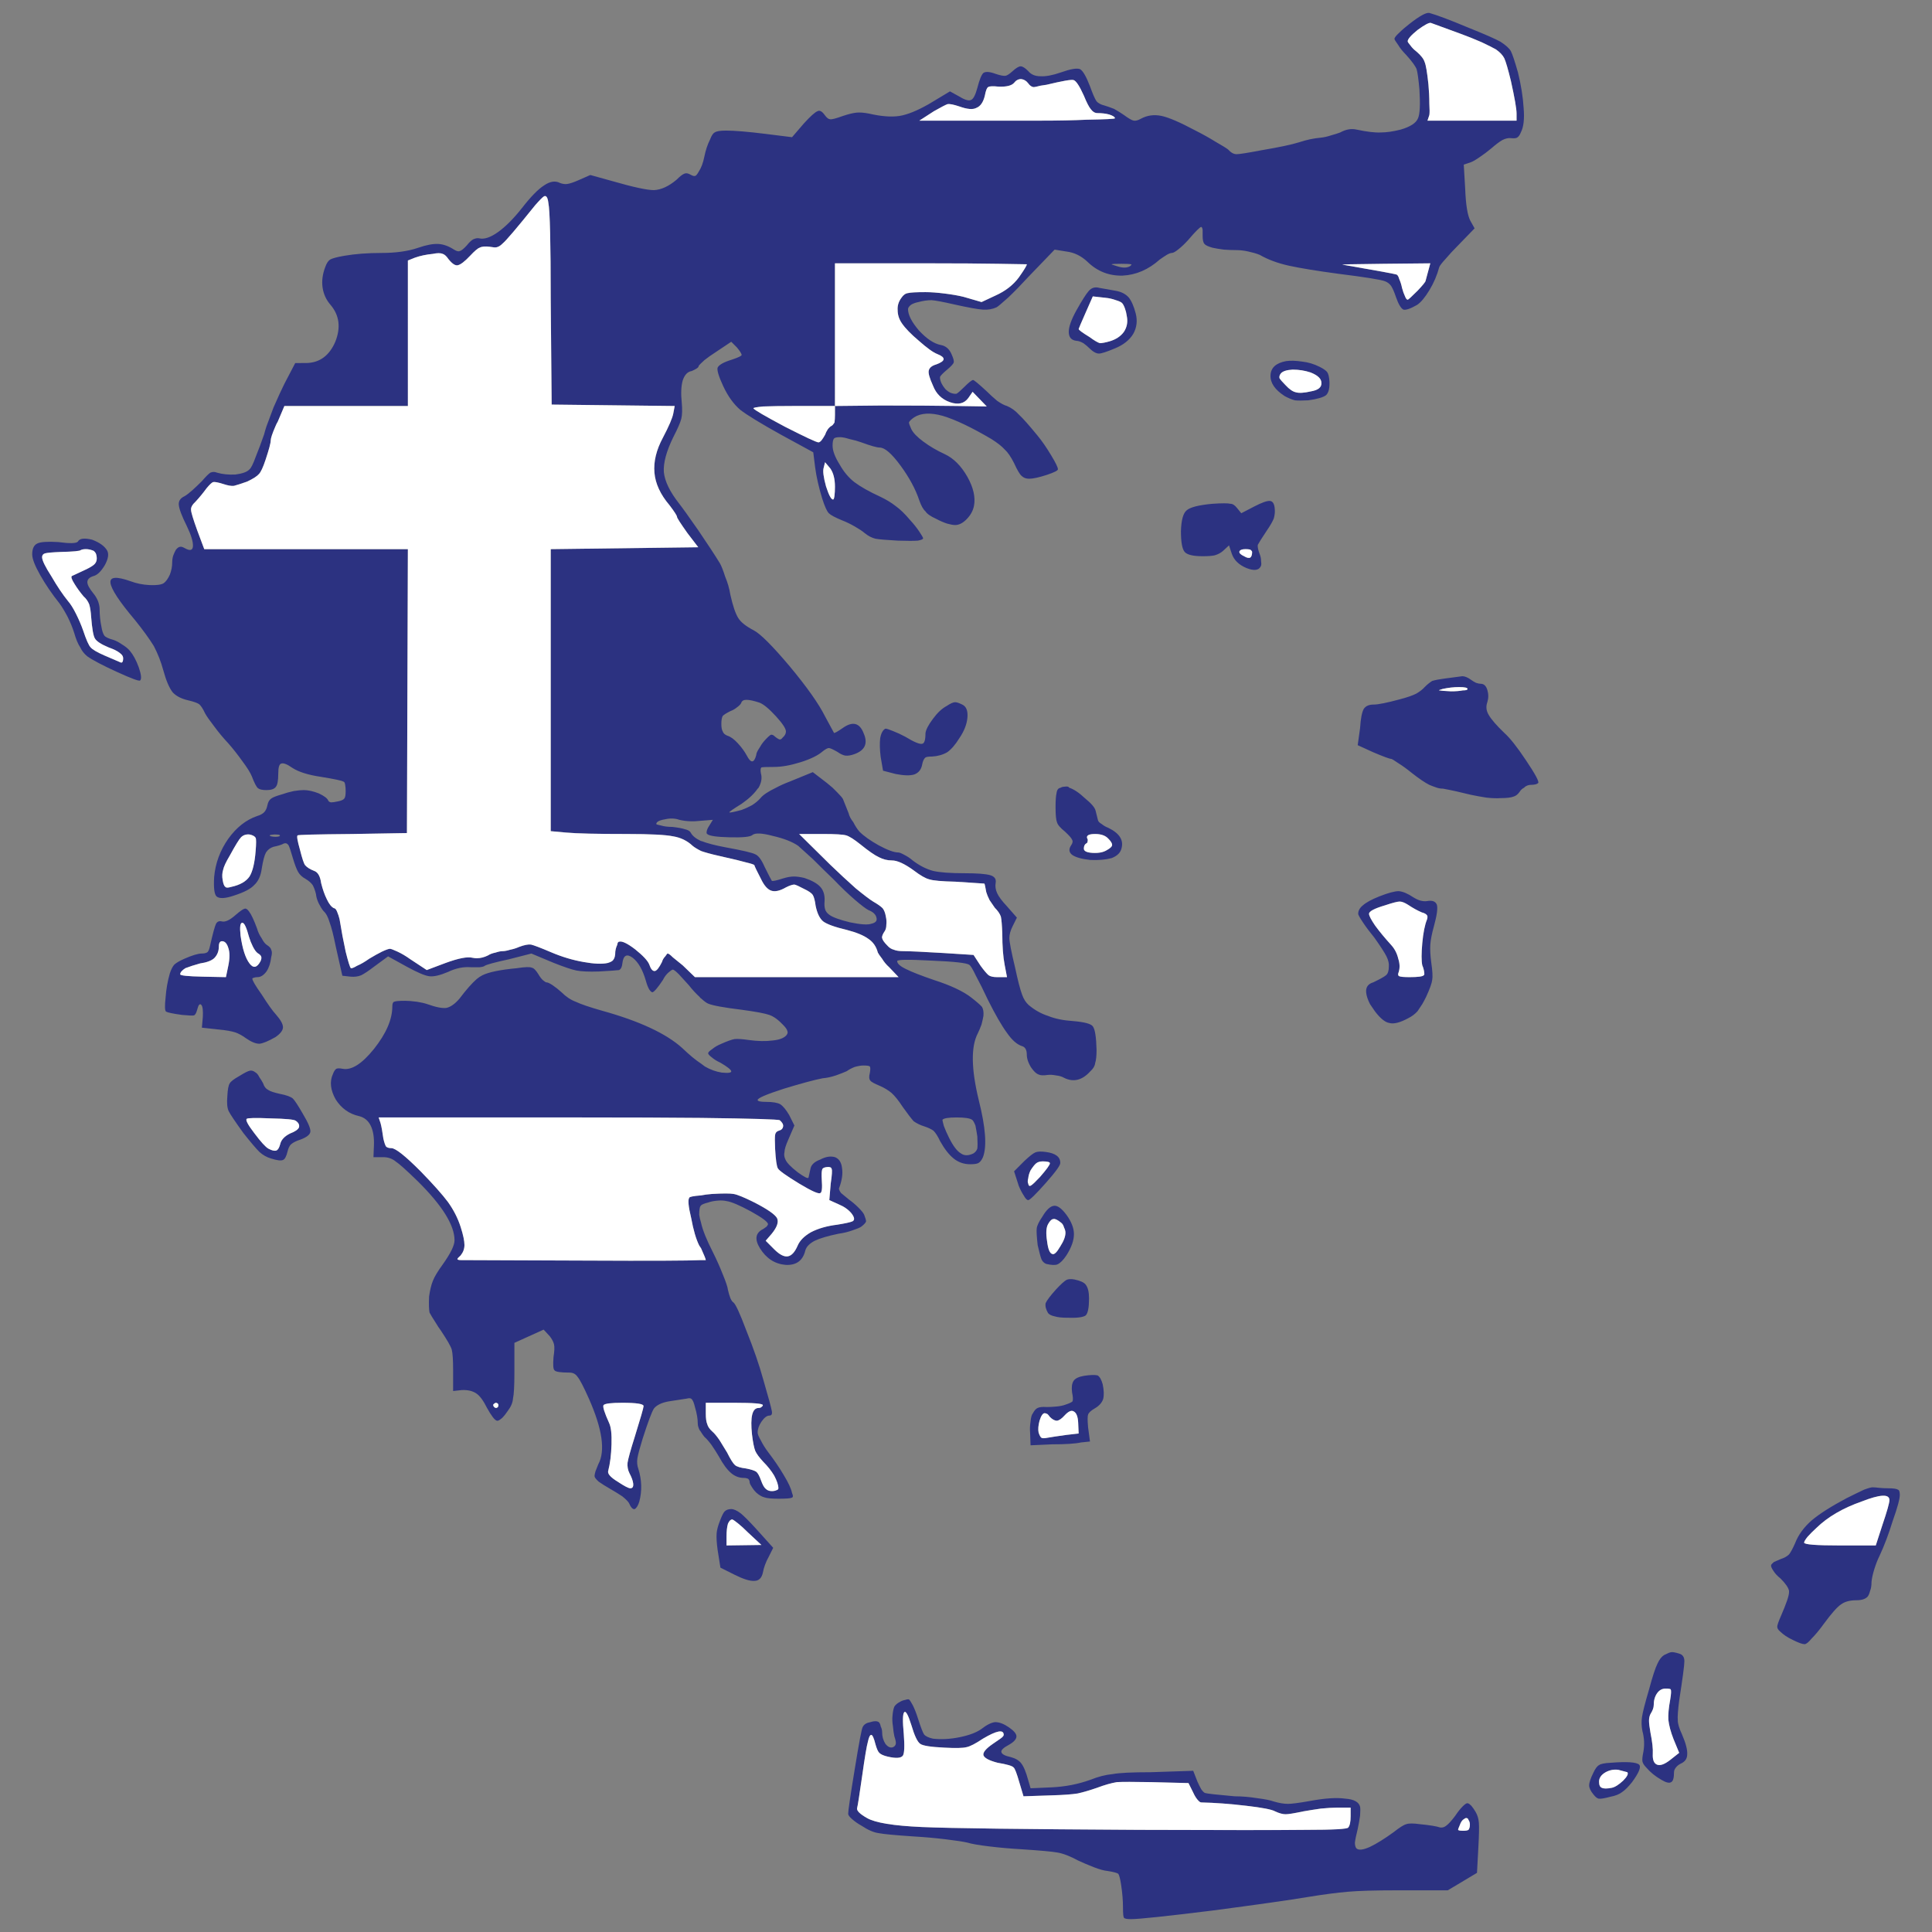 <?xml version="1.0" encoding="utf-8"?>
<!-- Generator: Adobe Illustrator 16.0.0, SVG Export Plug-In . SVG Version: 6.00 Build 0)  -->
<!DOCTYPE svg PUBLIC "-//W3C//DTD SVG 1.1//EN" "http://www.w3.org/Graphics/SVG/1.1/DTD/svg11.dtd">
<svg version="1.1" id="Layer_1" xmlns="http://www.w3.org/2000/svg" xmlns:xlink="http://www.w3.org/1999/xlink" x="0px" y="0px"
	 width="300px" height="300px" viewBox="0 0 300 300" enable-background="new 0 0 300 300" xml:space="preserve">
<rect x="0" y="0" width="300" height="300" fill="#808080" stroke="none"/>
<g>
	<path fill-rule="evenodd" clip-rule="evenodd" fill="#2C3281" d="M217.12,6.999c-0.391-0.538-0.587-0.856-0.587-0.953
		c0-0.196,0.245-0.514,0.731-0.954c0.44-0.44,0.978-0.905,1.612-1.394c1.561-1.223,2.586-1.785,3.073-1.687
		c1.22,0.342,3.173,1.076,5.855,2.201c2.684,1.076,4.416,1.834,5.196,2.273c0.829,0.538,1.367,1.027,1.612,1.467
		c0.244,0.489,0.609,1.589,1.098,3.301c0.487,2.005,0.78,3.839,0.877,5.502c0.148,1.712,0,2.983-0.438,3.814
		c-0.146,0.391-0.342,0.661-0.586,0.807c-0.194,0.098-0.512,0.123-0.95,0.074c-0.391-0.049-0.831,0.049-1.318,0.293
		c-0.438,0.245-1.025,0.685-1.757,1.321c-0.585,0.488-1.171,0.929-1.757,1.32c-0.634,0.44-1.097,0.709-1.39,0.807l-1.099,0.367
		l0.22,3.741c0.096,2.494,0.365,4.156,0.806,4.988l0.657,1.173l-2.562,2.641c-0.731,0.733-1.367,1.418-1.903,2.054
		c-0.584,0.636-0.928,1.076-1.024,1.32c-0.341,1.271-0.854,2.469-1.537,3.595c-0.683,1.125-1.316,1.883-1.903,2.274
		c-1.023,0.586-1.732,0.832-2.122,0.733c-0.391-0.195-0.78-0.856-1.171-1.98c-0.243-0.734-0.488-1.296-0.732-1.688
		c-0.242-0.342-0.561-0.586-0.952-0.733c-0.584-0.244-3.024-0.635-7.319-1.173c-3.268-0.44-5.807-0.856-7.61-1.247
		c-1.758-0.391-3.271-0.954-4.54-1.687c-0.487-0.196-1.073-0.367-1.757-0.514c-0.635-0.147-1.268-0.22-1.902-0.22
		c-0.585,0-1.22-0.025-1.903-0.074c-0.731-0.097-1.318-0.195-1.757-0.293c-0.682-0.195-1.098-0.392-1.244-0.587
		c-0.194-0.195-0.292-0.611-0.292-1.246c0-0.343,0-0.661,0-0.955c-0.049-0.293-0.123-0.439-0.221-0.439
		c-0.194,0-0.878,0.685-2.049,2.054c-0.487,0.538-0.977,1.003-1.464,1.394s-0.83,0.586-1.025,0.586
		c-0.193,0-0.463,0.098-0.805,0.294c-0.39,0.244-0.756,0.488-1.098,0.733c-1.757,1.564-3.684,2.396-5.782,2.494
		c-2.1,0.049-3.903-0.66-5.417-2.127c-0.977-0.929-2.075-1.467-3.294-1.614l-1.83-0.294l-4.098,4.255
		c-1.074,1.174-2.099,2.226-3.075,3.155c-0.976,0.879-1.585,1.393-1.829,1.54c-0.635,0.293-1.342,0.416-2.123,0.367
		s-2.27-0.318-4.465-0.807c-1.708-0.392-2.88-0.612-3.514-0.661c-0.634,0-1.317,0.098-2.049,0.294
		c-0.488,0.097-0.879,0.244-1.172,0.44c-0.292,0.244-0.438,0.465-0.438,0.66c0,0.88,0.561,1.98,1.684,3.301
		c1.22,1.32,2.366,2.078,3.439,2.273c0.781,0.147,1.342,0.661,1.684,1.541c0.245,0.538,0.342,0.929,0.293,1.174
		c-0.098,0.245-0.439,0.611-1.024,1.101c-0.586,0.488-0.952,0.855-1.099,1.1c-0.049,0.245,0.024,0.587,0.22,1.027
		c0.146,0.293,0.342,0.587,0.586,0.88c0.244,0.245,0.512,0.44,0.805,0.586c0.391,0.147,0.708,0.196,0.952,0.147
		c0.244-0.147,0.61-0.464,1.098-0.954c0.78-0.782,1.269-1.173,1.464-1.173c0.146,0,0.854,0.587,2.123,1.76
		c0.487,0.489,1.024,0.979,1.61,1.467c0.634,0.44,1.146,0.709,1.536,0.807c0.684,0.293,1.294,0.733,1.83,1.32
		c0.634,0.586,1.61,1.687,2.928,3.301c0.684,0.831,1.392,1.858,2.123,3.081c0.683,1.125,1.024,1.834,1.024,2.127
		c0,0.196-0.586,0.489-1.756,0.88c-1.221,0.391-2.123,0.587-2.709,0.587c-0.488,0-0.878-0.147-1.171-0.44
		c-0.292-0.245-0.683-0.905-1.171-1.981c-0.488-0.978-0.976-1.687-1.464-2.127c-0.439-0.488-1.122-1.026-2.05-1.613
		c-3.074-1.81-5.588-3.008-7.539-3.595c-1.903-0.538-3.392-0.465-4.465,0.22c-0.487,0.342-0.757,0.612-0.805,0.807
		c0,0.146,0.121,0.489,0.365,1.026c0.293,0.587,0.903,1.223,1.83,1.908c0.976,0.734,2.098,1.394,3.367,1.98
		c1.366,0.636,2.537,1.81,3.513,3.522c0.928,1.663,1.269,3.154,1.025,4.474c-0.146,0.782-0.537,1.492-1.171,2.128
		c-0.586,0.586-1.172,0.879-1.757,0.879c-0.293,0-0.708-0.073-1.244-0.22c-0.586-0.196-1.147-0.44-1.684-0.733
		c-0.879-0.392-1.439-0.783-1.684-1.174c-0.342-0.293-0.659-0.856-0.951-1.687c-0.586-1.761-1.563-3.57-2.928-5.428
		c-1.367-1.858-2.44-2.788-3.221-2.788c-0.439,0-1.392-0.27-2.855-0.807c-0.537-0.196-1.146-0.367-1.83-0.513
		c-0.634-0.195-1.122-0.293-1.464-0.293c-0.536,0-0.854,0.073-0.951,0.22c-0.146,0.147-0.22,0.514-0.22,1.101
		c0,0.782,0.366,1.761,1.099,2.934c0.634,1.125,1.391,2.029,2.269,2.714c0.977,0.733,2.317,1.491,4.025,2.273
		c0.927,0.441,1.733,0.929,2.416,1.467c0.683,0.489,1.414,1.198,2.196,2.127c0.585,0.636,1.072,1.248,1.464,1.834
		c0.391,0.587,0.585,0.929,0.585,1.027c0,0.146-0.269,0.269-0.806,0.367c-0.634,0.049-1.683,0.049-3.147,0
		c-1.756-0.098-2.903-0.195-3.439-0.293c-0.586-0.147-1.146-0.44-1.684-0.881c-0.342-0.293-0.854-0.635-1.537-1.026
		c-0.684-0.392-1.343-0.709-1.977-0.954c-1.073-0.44-1.757-0.807-2.049-1.101c-0.293-0.293-0.635-1.051-1.025-2.273
		c-0.537-1.761-0.902-3.374-1.098-4.841l-0.293-2.348l-4.978-2.714c-3.171-1.761-5.294-3.057-6.367-3.888
		c-1.024-0.881-1.903-2.104-2.636-3.668c-0.683-1.467-0.976-2.42-0.878-2.861c0.195-0.439,0.927-0.855,2.195-1.247
		c1.025-0.342,1.538-0.586,1.538-0.733c0-0.196-0.245-0.587-0.732-1.173l-0.878-0.88l-2.416,1.614
		c-0.683,0.44-1.269,0.856-1.757,1.247c-0.487,0.44-0.78,0.734-0.878,0.88c0,0.146-0.122,0.293-0.366,0.44s-0.487,0.269-0.731,0.367
		c-0.635,0.098-1.099,0.587-1.391,1.467c-0.245,0.88-0.294,2.029-0.146,3.448c0.098,1.076,0.072,1.907-0.073,2.494
		c-0.146,0.587-0.562,1.541-1.245,2.861c-1.073,2.201-1.562,4.01-1.463,5.428c0.146,1.418,0.927,3.032,2.342,4.841
		c0.537,0.685,1.537,2.078,3.001,4.182c1.464,2.152,2.586,3.863,3.366,5.135c0.245,0.44,0.513,1.125,0.806,2.054
		c0.391,0.929,0.658,1.858,0.806,2.788c0.39,1.761,0.805,2.983,1.244,3.667c0.39,0.636,1.196,1.271,2.415,1.908
		c1.025,0.538,2.88,2.396,5.563,5.575c2.684,3.228,4.513,5.82,5.489,7.775l1.391,2.567c0.098,0.049,0.537-0.195,1.317-0.733
		c1.562-1.125,2.66-0.855,3.294,0.807c0.684,1.565,0.195,2.641-1.464,3.228c-0.537,0.195-1,0.269-1.391,0.221
		c-0.342-0.05-0.756-0.245-1.244-0.587c-0.684-0.391-1.123-0.587-1.317-0.587c-0.195,0-0.513,0.171-0.951,0.514
		c-0.732,0.635-1.88,1.198-3.44,1.687c-1.563,0.489-2.928,0.733-4.1,0.733c-1.122,0-1.78,0.024-1.976,0.074
		c-0.146,0.146-0.171,0.464-0.073,0.954c0.194,0.685,0.073,1.418-0.366,2.201c-0.049,0.049-0.098,0.098-0.146,0.147
		c-0.537,0.782-1.366,1.564-2.488,2.347c-1.269,0.783-1.904,1.223-1.904,1.321c0,0.098,0.636-0.025,1.904-0.367
		c0.537-0.195,1.073-0.44,1.61-0.733c0.536-0.342,0.976-0.709,1.317-1.101c0.39-0.489,1.194-1.027,2.415-1.614
		c0.634-0.342,1.342-0.661,2.123-0.954l3.586-1.467l2.196,1.687c0.293,0.244,0.585,0.488,0.878,0.733
		c0.244,0.244,0.488,0.489,0.732,0.733c0.488,0.489,0.78,0.831,0.878,1.027l0.879,2.201c0.097,0.44,0.341,0.905,0.731,1.394
		c0.293,0.586,0.61,1.076,0.952,1.467c0.684,0.685,1.683,1.394,3.001,2.128c1.366,0.733,2.366,1.1,3.001,1.1
		c0.195,0,0.512,0.122,0.951,0.367c0.488,0.245,0.928,0.538,1.317,0.88c1.025,0.783,2.074,1.321,3.147,1.614
		c1.024,0.245,2.685,0.367,4.978,0.367c1.854,0,3.147,0.098,3.879,0.294c0.684,0.195,0.977,0.587,0.878,1.173
		c-0.097,0.538-0.024,1.076,0.221,1.613c0.243,0.539,0.731,1.199,1.464,1.981l1.61,1.833l-0.659,1.32
		c-0.342,0.685-0.513,1.296-0.513,1.834c0,0.587,0.294,2.103,0.879,4.549c0.438,2.053,0.805,3.471,1.098,4.253
		c0.244,0.686,0.585,1.224,1.024,1.615c0.927,0.782,1.928,1.345,3.002,1.687c1.073,0.44,2.391,0.71,3.952,0.808
		c1.708,0.146,2.709,0.416,3,0.807c0.343,0.439,0.538,1.663,0.587,3.668c0,0.93-0.073,1.614-0.221,2.053
		c-0.049,0.441-0.292,0.857-0.731,1.248c-1.269,1.419-2.635,1.761-4.1,1.027c-0.341-0.196-0.756-0.318-1.243-0.367
		c-0.488-0.097-0.927-0.123-1.318-0.074c-0.634,0.099-1.098,0.074-1.39-0.071c-0.294-0.099-0.611-0.367-0.952-0.809
		c-0.244-0.292-0.464-0.685-0.658-1.173c-0.147-0.392-0.22-0.758-0.22-1.101c0-0.733-0.244-1.174-0.732-1.319
		c-0.78-0.247-1.562-0.93-2.343-2.055c-0.829-1.126-1.829-2.861-3-5.209c-0.635-1.369-1.245-2.591-1.83-3.668
		c-0.488-1.026-0.83-1.589-1.024-1.687c-0.343-0.294-2.294-0.515-5.856-0.66c-3.562-0.195-5.343-0.172-5.343,0.074
		c0,0.39,0.463,0.805,1.391,1.246c0.878,0.44,2.317,1.003,4.318,1.688c2.586,0.831,4.514,1.734,5.782,2.713
		c0.878,0.686,1.439,1.174,1.684,1.468c0.195,0.341,0.269,0.807,0.22,1.393c-0.049,0.295-0.146,0.733-0.293,1.32
		c-0.195,0.539-0.391,1.003-0.585,1.395c-1.074,2.053-1.025,5.501,0.146,10.343c1.074,4.255,1.293,7.214,0.659,8.877
		c-0.195,0.438-0.415,0.733-0.659,0.88c-0.194,0.146-0.634,0.221-1.317,0.221c-0.977,0-1.829-0.295-2.562-0.881
		c-0.731-0.587-1.439-1.492-2.123-2.716c-0.341-0.733-0.684-1.271-1.023-1.613c-0.343-0.243-0.807-0.464-1.392-0.658
		c-0.634-0.196-1.196-0.466-1.684-0.809c-0.39-0.439-0.951-1.173-1.683-2.2c-0.635-0.978-1.221-1.711-1.758-2.201
		c-0.536-0.439-1.146-0.807-1.829-1.101c-0.83-0.342-1.317-0.61-1.465-0.807c-0.195-0.244-0.219-0.636-0.072-1.173
		c0.097-0.539,0.097-0.88,0-1.027c-0.099-0.099-0.439-0.147-1.025-0.147c-0.342,0-0.78,0.074-1.317,0.221
		c-0.488,0.194-0.902,0.415-1.244,0.66c-0.438,0.196-1,0.416-1.684,0.66c-0.731,0.244-1.415,0.392-2.049,0.44
		c-1.27,0.245-3.27,0.782-6.003,1.614c-2.732,0.88-4.099,1.468-4.099,1.76c0,0.194,0.439,0.294,1.317,0.294
		c1.024,0,1.757,0.121,2.196,0.366c0.438,0.294,0.902,0.855,1.391,1.687l0.805,1.614l-0.951,2.201
		c-0.391,0.881-0.586,1.516-0.586,1.907c-0.097,0.391-0.049,0.782,0.146,1.175c0.195,0.486,0.83,1.148,1.903,1.979
		c1.073,0.782,1.635,1.052,1.684,0.807l0.292-1.319c0.099-0.636,0.61-1.126,1.538-1.467c0.829-0.441,1.585-0.563,2.269-0.367
		c0.634,0.243,1,0.806,1.098,1.687c0.146,0.881,0,1.907-0.438,3.082c-0.098,0.146,0,0.415,0.292,0.805
		c0.342,0.295,0.757,0.636,1.245,1.028c0.488,0.342,0.976,0.757,1.464,1.247c0.488,0.488,0.78,0.855,0.878,1.101
		c0.195,0.488,0.292,0.831,0.292,1.025c-0.048,0.196-0.292,0.466-0.731,0.809c-0.195,0.146-0.658,0.341-1.391,0.587
		c-0.683,0.243-1.391,0.415-2.123,0.513c-1.658,0.341-2.903,0.708-3.732,1.101c-0.829,0.439-1.317,0.954-1.464,1.54
		c-0.391,1.564-1.415,2.298-3.074,2.201c-1.659-0.148-2.977-1.003-3.953-2.567c-0.877-1.419-0.707-2.42,0.513-3.008
		c0.195-0.146,0.366-0.27,0.513-0.366c0.146-0.196,0.22-0.318,0.22-0.367c0-0.343-0.879-1.003-2.635-1.98
		c-1.806-0.979-3.074-1.517-3.807-1.614c-0.391-0.099-0.854-0.122-1.391-0.073c-0.586,0.049-1.073,0.146-1.464,0.292
		c-0.586,0.148-0.952,0.296-1.099,0.441c0,0.049-0.024,0.073-0.073,0.073c-0.146,0.196-0.219,0.66-0.219,1.395
		c0.049,0.341,0.146,0.758,0.292,1.246c0.245,1.125,0.854,2.642,1.83,4.548c0.586,1.175,1.098,2.323,1.538,3.448
		c0.487,1.174,0.756,1.981,0.805,2.42c0.098,0.441,0.219,0.856,0.366,1.248c0.146,0.342,0.292,0.563,0.439,0.66
		c0.341,0.195,1.023,1.662,2.049,4.401c1.123,2.788,2.001,5.33,2.635,7.628c0.78,2.69,1.22,4.304,1.317,4.843
		c0.099,0.488-0.024,0.733-0.365,0.733c-0.391,0-0.806,0.318-1.244,0.954c-0.392,0.586-0.586,1.149-0.586,1.687
		c0,0.245,0.171,0.66,0.513,1.248c0.292,0.586,0.659,1.172,1.098,1.759c0.976,1.272,1.806,2.494,2.488,3.668
		c0.684,1.125,1.099,2.028,1.245,2.714c0.195,0.441,0.171,0.685-0.074,0.733c-0.195,0.099-0.878,0.147-2.049,0.147
		c-1.074,0-1.806-0.073-2.196-0.219c-0.39-0.1-0.805-0.345-1.244-0.734c-0.292-0.295-0.537-0.613-0.732-0.954
		c-0.194-0.293-0.292-0.513-0.292-0.66c0-0.196-0.073-0.367-0.221-0.515c-0.194-0.098-0.414-0.146-0.658-0.146
		c-0.731,0-1.391-0.244-1.976-0.734c-0.635-0.538-1.27-1.393-1.903-2.567c-0.342-0.587-0.731-1.197-1.171-1.834
		c-0.439-0.587-0.805-1.002-1.099-1.246c-0.194-0.245-0.366-0.49-0.513-0.733c-0.049-0.098-0.121-0.196-0.219-0.294
		c-0.195-0.391-0.293-0.733-0.293-1.027c0-0.733-0.146-1.589-0.439-2.567c-0.146-0.636-0.317-1.052-0.512-1.246
		c-0.146-0.146-0.392-0.172-0.732-0.074c-0.634,0.099-1.586,0.244-2.854,0.44c-1.073,0.195-1.83,0.563-2.27,1.101
		c-0.341,0.537-0.927,2.104-1.756,4.693c-0.439,1.419-0.708,2.422-0.806,3.009c-0.098,0.588-0.049,1.149,0.146,1.688
		c0.536,1.71,0.585,3.398,0.146,5.06c-0.195,0.637-0.438,1.027-0.732,1.175c-0.292,0.049-0.585-0.269-0.878-0.954
		c-0.146-0.245-0.488-0.587-1.024-1.027c-0.586-0.391-1.221-0.782-1.903-1.173c-0.684-0.393-1.269-0.76-1.757-1.101
		c-0.439-0.393-0.659-0.685-0.659-0.88c0-0.147,0.049-0.393,0.146-0.733c0.147-0.393,0.293-0.759,0.439-1.101
		c1.122-2.054,0.635-5.452-1.464-10.197c-0.829-1.857-1.416-2.983-1.756-3.373c-0.294-0.441-0.708-0.662-1.245-0.662
		c-1.415,0-2.196-0.122-2.342-0.366c-0.195-0.146-0.244-0.831-0.146-2.054c0.146-0.93,0.17-1.589,0.073-1.981
		c-0.098-0.39-0.317-0.805-0.659-1.246l-0.951-1.026l-4.538,2.054v4.549c0,2.102-0.073,3.472-0.22,4.106
		c-0.049,0.636-0.317,1.271-0.806,1.908c-0.292,0.439-0.585,0.807-0.878,1.1c-0.342,0.293-0.586,0.44-0.731,0.44
		c-0.195,0-0.439-0.196-0.732-0.586c-0.293-0.393-0.586-0.857-0.878-1.396c-0.586-1.172-1.147-1.932-1.684-2.272
		c-0.586-0.393-1.343-0.563-2.27-0.515l-1.317,0.147v-3.229c0-1.613-0.073-2.689-0.22-3.227c-0.146-0.49-0.707-1.468-1.684-2.935
		c-0.293-0.393-0.536-0.76-0.731-1.101c-0.537-0.831-0.879-1.394-1.025-1.688c-0.098-0.488-0.122-1.321-0.072-2.493
		c0.146-1.028,0.341-1.834,0.585-2.421c0.243-0.637,0.756-1.493,1.537-2.567c1.22-1.712,1.829-2.96,1.829-3.742
		c0-2.347-1.902-5.403-5.709-9.17c-1.757-1.71-2.903-2.737-3.44-3.08c-0.536-0.439-1.17-0.659-1.902-0.659h-1.537l0.073-1.834
		c0.049-1.272-0.122-2.3-0.513-3.082c-0.39-0.782-1-1.271-1.83-1.467c-1.512-0.343-2.708-1.199-3.587-2.567
		c-0.828-1.467-0.976-2.786-0.438-3.962c0.146-0.391,0.317-0.658,0.513-0.807c0.195-0.099,0.536-0.099,1.024,0
		c1.366,0.245,2.977-0.782,4.831-3.081c1.903-2.396,2.854-4.597,2.854-6.603c0-0.438,0.098-0.685,0.293-0.733
		c0.195-0.098,0.756-0.146,1.684-0.146c0.488,0,1.098,0.048,1.83,0.146c0.634,0.099,1.171,0.221,1.609,0.367
		c1.366,0.489,2.367,0.685,3.001,0.587c0.635-0.146,1.293-0.61,1.977-1.393c1.073-1.418,1.977-2.447,2.708-3.082
		c0.294-0.244,0.586-0.439,0.879-0.586c0.976-0.489,2.757-0.856,5.343-1.1c1.27-0.196,2.05-0.221,2.343-0.075
		c0.292,0.049,0.634,0.392,1.024,1.027c0.195,0.343,0.415,0.635,0.659,0.882c0.293,0.243,0.488,0.366,0.585,0.366
		c0.195,0,0.513,0.146,0.951,0.438c0.439,0.295,0.903,0.662,1.392,1.101c0.684,0.685,1.415,1.175,2.195,1.467
		c0.83,0.393,2.196,0.856,4.099,1.396c5.808,1.613,9.955,3.545,12.443,5.794c1.123,1.076,2.099,1.883,2.928,2.422
		c0.195,0.146,0.392,0.292,0.586,0.439c0.83,0.488,1.708,0.807,2.636,0.953c1.024,0.099,1.512,0.025,1.464-0.22
		c-0.049-0.245-0.61-0.685-1.684-1.319c-0.537-0.246-0.977-0.515-1.317-0.809c-0.392-0.292-0.586-0.513-0.586-0.658
		c0-0.148,0.22-0.367,0.658-0.662c0.343-0.293,0.806-0.562,1.392-0.806c0.878-0.393,1.561-0.636,2.05-0.733
		c0.487-0.05,1.219,0,2.195,0.146c1.415,0.194,2.659,0.221,3.732,0.073c1.025-0.1,1.733-0.367,2.123-0.807
		c0.195-0.245,0.244-0.465,0.146-0.661c-0.049-0.245-0.269-0.563-0.659-0.952c-0.731-0.784-1.439-1.297-2.122-1.542
		c-0.683-0.243-2.123-0.513-4.318-0.807c-2.782-0.343-4.515-0.66-5.197-0.953c-0.244-0.099-0.61-0.366-1.099-0.808
		c-0.097-0.049-0.17-0.122-0.219-0.221c-0.586-0.537-1.147-1.149-1.684-1.834c-0.586-0.635-1.098-1.197-1.537-1.687
		c-0.488-0.488-0.806-0.733-0.952-0.733c-0.097,0-0.316,0.147-0.658,0.44s-0.635,0.685-0.878,1.175
		c-0.781,1.172-1.317,1.808-1.61,1.905c-0.146,0-0.318-0.146-0.513-0.438c-0.195-0.344-0.366-0.784-0.513-1.321
		c-0.487-1.712-1.171-2.909-2.049-3.595c-0.928-0.685-1.465-0.391-1.61,0.882c-0.05,0.537-0.22,0.879-0.513,1.025
		c-0.342,0.049-1.391,0.123-3.147,0.221c-1.513,0.049-2.659,0-3.439-0.146c-0.732-0.147-1.904-0.538-3.514-1.175l-3.514-1.467
		l-3.44,0.88c-2.245,0.489-3.514,0.832-3.806,1.028c-0.098,0.098-0.366,0.171-0.806,0.22c-0.097,0-0.244,0-0.439,0
		c-0.243,0-0.536,0-0.878,0c-1.171-0.1-2.366,0.147-3.586,0.733c-1.269,0.537-2.245,0.758-2.928,0.66
		c-0.684-0.098-1.83-0.587-3.44-1.467l-2.928-1.613l-2.196,1.613c-0.83,0.636-1.488,1.074-1.977,1.32
		c-0.487,0.195-1.024,0.269-1.61,0.22l-1.317-0.147l-1.025-4.548c-0.34-1.711-0.658-2.958-0.951-3.74
		c-0.244-0.833-0.561-1.419-0.951-1.761c-0.243-0.292-0.488-0.685-0.731-1.173c-0.244-0.489-0.391-0.979-0.439-1.467
		c-0.146-0.586-0.317-1.051-0.513-1.394c-0.244-0.342-0.61-0.66-1.098-0.953c-0.537-0.294-0.927-0.661-1.172-1.101
		c-0.243-0.44-0.512-1.149-0.805-2.127c-0.293-1.027-0.513-1.687-0.659-1.98c-0.194-0.294-0.438-0.392-0.731-0.294
		c-0.341,0.196-0.878,0.367-1.61,0.514c-0.488,0.147-0.878,0.44-1.171,0.88c-0.244,0.44-0.463,1.271-0.659,2.494
		c-0.146,1.125-0.536,1.981-1.171,2.567c-0.537,0.587-1.562,1.125-3.074,1.613c-1.415,0.49-2.342,0.539-2.781,0.147
		c-0.342-0.342-0.464-1.345-0.366-3.008c0.195-2.151,0.927-4.132,2.196-5.941c1.269-1.761,2.756-2.934,4.465-3.521
		c0.487-0.147,0.854-0.342,1.098-0.587s0.415-0.612,0.513-1.1c0.098-0.489,0.292-0.832,0.586-1.027
		c0.243-0.195,0.805-0.416,1.683-0.661c0.537-0.195,1.146-0.367,1.83-0.513c0.634-0.098,1.146-0.147,1.537-0.147
		c0.684,0,1.464,0.171,2.343,0.514c0.829,0.391,1.317,0.758,1.463,1.101c0.049,0.146,0.195,0.244,0.439,0.293
		c0.244,0,0.586-0.049,1.025-0.147c0.536-0.098,0.878-0.244,1.024-0.44c0.146-0.147,0.22-0.538,0.22-1.173
		c0-0.342-0.024-0.661-0.074-0.954c-0.048-0.342-0.146-0.513-0.292-0.513c-0.195-0.146-1.342-0.392-3.44-0.733
		c-2.001-0.294-3.488-0.759-4.465-1.394c-0.829-0.587-1.415-0.807-1.757-0.661c-0.293,0.098-0.438,0.612-0.438,1.541
		c0,1.076-0.122,1.76-0.366,2.054c-0.244,0.343-0.731,0.514-1.464,0.514c-0.635,0-1.073-0.098-1.318-0.293
		c-0.243-0.196-0.561-0.807-0.951-1.834c-0.244-0.587-0.731-1.369-1.464-2.348c-0.732-1.026-1.464-1.956-2.195-2.787
		c-0.781-0.831-1.514-1.711-2.196-2.641c-0.684-0.88-1.146-1.541-1.391-1.981c-0.342-0.733-0.658-1.223-0.952-1.467
		c-0.292-0.196-0.854-0.391-1.683-0.587c-1.074-0.245-1.879-0.661-2.416-1.247c-0.536-0.685-1.024-1.834-1.464-3.448
		c-0.342-1.271-0.829-2.519-1.464-3.741c-0.731-1.174-1.707-2.519-2.928-4.034c-2.439-2.886-3.708-4.817-3.806-5.795
		c-0.098-0.929,0.951-1.002,3.147-0.22c0.926,0.343,1.902,0.538,2.927,0.587c1.074,0.049,1.806-0.049,2.196-0.293
		c0.342-0.245,0.659-0.685,0.952-1.321c0.243-0.636,0.366-1.272,0.366-1.907c0-0.342,0.048-0.685,0.146-1.027
		c0.146-0.391,0.293-0.708,0.439-0.953c0.244-0.293,0.463-0.44,0.658-0.44c0.146-0.049,0.391,0.024,0.732,0.22
		c0.781,0.44,1.195,0.342,1.244-0.293c0.049-0.684-0.269-1.736-0.951-3.154c-0.78-1.564-1.196-2.665-1.244-3.301
		c-0.049-0.587,0.244-1.027,0.878-1.32c0.342-0.196,0.757-0.514,1.245-0.954c0.486-0.44,0.975-0.905,1.463-1.394
		c0.586-0.685,1.024-1.125,1.317-1.32c0.343-0.147,0.684-0.147,1.025,0c0.829,0.244,1.781,0.342,2.854,0.294
		c1.122-0.147,1.854-0.417,2.195-0.808c0.245-0.195,0.562-0.831,0.952-1.907c0.439-1.076,0.878-2.25,1.317-3.521
		c0.098-0.392,0.22-0.808,0.366-1.247c0.341-0.929,0.707-1.908,1.098-2.935c0.683-1.565,1.244-2.787,1.684-3.667l1.684-3.228H47.6
		c2.049-0.049,3.537-1.149,4.465-3.301c0.878-2.201,0.634-4.108-0.732-5.722c-0.683-0.782-1.098-1.687-1.244-2.714
		c-0.146-1.026,0-2.103,0.439-3.227c0.195-0.538,0.438-0.905,0.732-1.101c0.341-0.195,1.072-0.392,2.195-0.587
		c1.708-0.293,3.635-0.44,5.782-0.44c2.244,0,4.148-0.269,5.709-0.807c1.269-0.44,2.318-0.636,3.148-0.587
		c0.78,0.049,1.585,0.343,2.415,0.88c0.391,0.245,0.684,0.318,0.879,0.22c0.243-0.049,0.609-0.342,1.098-0.88
		c0.39-0.489,0.731-0.807,1.023-0.954c0.343-0.146,0.636-0.196,0.879-0.146c0.781,0.195,1.758-0.123,2.928-0.955
		c1.171-0.831,2.415-2.078,3.733-3.741c1.366-1.761,2.513-2.934,3.439-3.521c0.928-0.636,1.757-0.758,2.489-0.367
		c0.391,0.147,0.757,0.196,1.098,0.147c0.391-0.049,0.977-0.245,1.757-0.587l1.83-0.807l3.44,0.954
		c3.221,0.929,5.368,1.394,6.44,1.394c1.123-0.049,2.294-0.587,3.514-1.614c0.537-0.538,0.952-0.856,1.244-0.953
		c0.244-0.098,0.537-0.049,0.879,0.146c0.341,0.196,0.585,0.269,0.731,0.22c0.146,0,0.342-0.22,0.586-0.661
		c0.391-0.586,0.684-1.369,0.878-2.348c0.195-0.978,0.488-1.858,0.879-2.64c0.243-0.636,0.488-1.002,0.731-1.101
		c0.244-0.195,0.83-0.293,1.758-0.293c1.317,0,3.366,0.171,6.147,0.514l4.1,0.513l1.83-2.127c1.023-1.125,1.731-1.76,2.122-1.907
		c0.342-0.196,0.731,0.024,1.171,0.66c0.293,0.391,0.562,0.587,0.805,0.587c0.244,0.049,0.903-0.123,1.977-0.514
		c0.879-0.293,1.586-0.465,2.123-0.514c0.488-0.049,1.123,0,1.903,0.147c1.902,0.44,3.489,0.563,4.758,0.367
		c1.22-0.196,2.732-0.807,4.538-1.834l3.294-1.98l1.464,0.807c0.878,0.538,1.488,0.708,1.829,0.513
		c0.342-0.146,0.658-0.758,0.952-1.834c0.342-1.32,0.658-2.103,0.951-2.347c0.342-0.245,0.976-0.196,1.902,0.146
		c0.732,0.245,1.245,0.342,1.538,0.293c0.243-0.048,0.585-0.269,1.024-0.66c0.586-0.538,1.024-0.807,1.318-0.807
		c0.292,0,0.683,0.244,1.171,0.733c0.438,0.538,1.073,0.807,1.902,0.807c0.829,0.049,1.879-0.146,3.147-0.587
		c1.513-0.538,2.512-0.709,3.001-0.514c0.438,0.245,0.952,1.125,1.537,2.642c0.438,1.222,0.781,2.005,1.025,2.347
		c0.242,0.293,0.658,0.513,1.243,0.66c0.343,0.098,0.829,0.269,1.464,0.514c0.537,0.293,1.049,0.611,1.538,0.953
		c0.731,0.538,1.243,0.832,1.537,0.88c0.293,0.049,0.658-0.048,1.098-0.293c0.977-0.538,2.049-0.684,3.221-0.44
		c1.121,0.244,2.831,0.978,5.124,2.201c1.171,0.587,2.269,1.198,3.294,1.834c1.023,0.586,1.657,0.978,1.902,1.173
		c0.439,0.489,0.878,0.733,1.316,0.733c0.44,0,1.685-0.195,3.735-0.586c2.878-0.489,4.854-0.905,5.928-1.248
		c1.171-0.391,2.317-0.635,3.44-0.733c0.487-0.049,1.023-0.171,1.61-0.367c0.536-0.146,1.001-0.293,1.39-0.44
		c0.879-0.489,1.732-0.635,2.562-0.44c1.611,0.342,2.855,0.489,3.734,0.44c0.878,0,1.903-0.147,3.073-0.44
		c1.514-0.44,2.417-1.027,2.708-1.761c0.293-0.635,0.366-2.127,0.22-4.474c-0.146-1.614-0.293-2.666-0.438-3.155
		c-0.195-0.488-0.731-1.222-1.611-2.2C217.827,8.001,217.413,7.488,217.12,6.999z M158.197,43.09
		c0.83-1.174,1.245-1.858,1.245-2.054l-4.393-0.074c-2.879-0.048-6.367-0.073-10.467-0.073h-14.932v22.153h-6.441
		c-1.903,0-3.465,0.024-4.685,0.073c-1.073,0.098-1.585,0.195-1.536,0.293c0.146,0.244,1.781,1.198,4.904,2.86
		c3.171,1.614,4.903,2.421,5.196,2.421c0.146,0,0.317-0.122,0.512-0.367c0.147-0.196,0.318-0.464,0.513-0.807
		c0.098-0.294,0.244-0.587,0.439-0.881c0.243-0.293,0.438-0.464,0.585-0.513c0.146-0.098,0.293-0.269,0.439-0.513
		c0.049-0.342,0.073-0.733,0.073-1.174v-1.394l7.173-0.074c4.685,0,8.612,0.024,11.785,0.074l4.611,0.073l-2.196-2.274l-0.659,0.954
		c-0.634,0.88-1.585,1.1-2.854,0.66c-1.269-0.44-2.147-1.296-2.636-2.567c-0.537-1.173-0.757-1.956-0.658-2.347
		c0.097-0.441,0.487-0.759,1.171-0.955c1.464-0.538,1.513-1.075,0.146-1.613c-0.635-0.245-1.586-0.929-2.854-2.054
		c-1.22-1.027-2.099-1.931-2.635-2.714c-0.439-0.636-0.66-1.321-0.66-2.054c-0.048-0.684,0.147-1.32,0.586-1.907
		c0.293-0.439,0.635-0.685,1.025-0.733c0.391-0.098,1.293-0.147,2.708-0.147c0.829,0,1.83,0.074,3.001,0.22s2.147,0.318,2.928,0.514
		l2.781,0.807l2.195-1.027C156.124,45.193,157.319,44.264,158.197,43.09z M169.397,16.975c-0.294-0.342-0.659-1.051-1.099-2.127
		c-0.683-1.516-1.221-2.323-1.61-2.42c-0.343-0.098-1.732,0.146-4.172,0.733c-0.342,0.049-0.66,0.098-0.952,0.146
		c-0.537,0.146-0.903,0.22-1.098,0.22c-0.293-0.049-0.562-0.245-0.805-0.587c-0.294-0.391-0.659-0.611-1.099-0.66
		c-0.438,0-0.805,0.196-1.098,0.587c-0.391,0.44-1.196,0.635-2.416,0.586c-0.878-0.097-1.415-0.073-1.609,0.074
		c-0.196,0.098-0.366,0.538-0.513,1.32c-0.244,1.027-0.684,1.663-1.317,1.907c-0.537,0.293-1.416,0.22-2.635-0.22
		c-0.879-0.293-1.489-0.416-1.83-0.367c-0.293,0.098-1.001,0.465-2.123,1.101l-2.269,1.467h15.151c1.317,0,2.537,0,3.659,0
		c2.732,0,5.124-0.048,7.174-0.146c2.928-0.049,4.391-0.122,4.391-0.22c0-0.195-0.292-0.391-0.879-0.586
		c-0.536-0.147-1.146-0.22-1.83-0.22C170.031,17.563,169.688,17.367,169.397,16.975z M216.899,42.649
		c0.147,0.098,0.27,0.318,0.365,0.661c0.196,0.44,0.345,0.905,0.44,1.394c0.146,0.538,0.293,0.954,0.439,1.247
		c0.146,0.392,0.294,0.587,0.439,0.587c0.097,0,0.608-0.465,1.536-1.394c0.831-0.88,1.245-1.394,1.245-1.54l0.732-2.714
		l-7.246,0.073c-4.88,0.049-6.979,0.098-6.295,0.147C213.923,42.039,216.705,42.552,216.899,42.649z M218.584,6.413
		c0,0.097,0.146,0.318,0.439,0.66c0.243,0.342,0.561,0.661,0.951,0.954c0.682,0.587,1.098,1.125,1.244,1.613
		c0.195,0.44,0.391,1.59,0.586,3.448c0.097,1.027,0.146,2.03,0.146,3.008c0.051,0.879,0.051,1.467,0,1.76l-0.293,0.88h13.835v-1.1
		c0-0.733-0.294-2.42-0.878-5.062c-0.439-1.809-0.783-2.983-1.025-3.521c-0.243-0.488-0.684-0.953-1.318-1.393
		c-0.438-0.245-1.171-0.612-2.195-1.101c-1.121-0.489-2.219-0.929-3.294-1.321c-2.536-0.929-4.075-1.491-4.611-1.687
		c-0.293-0.049-0.976,0.318-2.05,1.101C219.095,5.483,218.584,6.07,218.584,6.413z M202.188,56.147
		c0.928,0.098,1.83,0.367,2.709,0.807c0.585,0.293,0.976,0.562,1.172,0.807c0.195,0.244,0.315,0.733,0.365,1.467
		c0.049,1.026-0.121,1.735-0.513,2.126c-0.439,0.343-1.367,0.612-2.781,0.808c-0.928,0.049-1.61,0.049-2.05,0
		c-0.438-0.098-0.977-0.318-1.61-0.661c-1.513-0.978-2.246-2.054-2.195-3.227c0.049-1.174,0.854-1.908,2.415-2.201
		C200.382,55.976,201.211,56,202.188,56.147z M174.154,40.962c-0.977,0-1.489,0.024-1.538,0.074c-0.097,0,0.172,0.098,0.807,0.293
		c0.878,0.294,1.561,0.294,2.049,0c0.243-0.195,0.292-0.293,0.147-0.293C175.374,40.987,174.887,40.962,174.154,40.962z
		 M200.724,57.395c-0.928,0.049-1.537,0.244-1.829,0.586c-0.196,0.245-0.269,0.489-0.22,0.734c0.146,0.244,0.464,0.611,0.951,1.1
		c0.586,0.636,1.122,1.002,1.61,1.101c0.488,0.146,1.27,0.098,2.342-0.147c1.123-0.196,1.658-0.635,1.609-1.32
		c0-0.635-0.56-1.173-1.682-1.614C202.626,57.542,201.7,57.395,200.724,57.395z M184.255,79.254c0.536-0.489,1.88-0.832,4.025-1.027
		c1.464-0.098,2.392-0.098,2.782,0c0.341,0,0.683,0.221,1.025,0.66l0.657,0.807l1.978-1.026c1.219-0.636,2.048-0.929,2.488-0.88
		c0.438,0.049,0.684,0.465,0.732,1.247c0.049,0.44,0,0.929-0.147,1.467c-0.196,0.488-0.563,1.125-1.099,1.907
		c-0.78,1.174-1.243,1.908-1.39,2.201c-0.049,0.343,0.073,0.88,0.365,1.614c0.098,0.293,0.146,0.586,0.146,0.88
		c0.049,0.293,0.049,0.538,0,0.733c-0.292,0.733-1.048,0.855-2.268,0.367c-1.173-0.489-1.928-1.223-2.271-2.201l-0.438-1.32
		l-0.951,0.88c-0.343,0.294-0.758,0.514-1.245,0.661c-0.391,0.098-1.024,0.146-1.902,0.146c-1.465,0-2.391-0.22-2.782-0.66
		c-0.389-0.44-0.585-1.516-0.585-3.228C183.426,80.77,183.719,79.694,184.255,79.254z M176.351,48.665
		c0.291,1.125,0.17,2.176-0.366,3.154c-0.586,0.979-1.538,1.737-2.855,2.274c-1.268,0.538-2.098,0.807-2.488,0.807
		c-0.438,0-0.952-0.293-1.537-0.88c-0.244-0.244-0.536-0.488-0.879-0.733c-0.439-0.244-0.805-0.367-1.098-0.367
		c-0.781-0.098-1.171-0.563-1.171-1.394c0-0.782,0.39-1.882,1.171-3.301c0.879-1.565,1.512-2.567,1.903-3.008
		c0.439-0.538,1.001-0.708,1.684-0.513c0.535,0.098,1.367,0.244,2.488,0.44c0.878,0.147,1.562,0.489,2.05,1.027
		C175.691,46.709,176.058,47.54,176.351,48.665z M174.228,47.051c-0.147-0.146-0.465-0.293-0.952-0.44
		c-0.536-0.195-1.074-0.318-1.609-0.367l-1.978-0.22l-1.099,2.494c-0.731,1.663-1.097,2.519-1.097,2.567
		c0,0.147,0.562,0.563,1.684,1.247c0.731,0.538,1.27,0.856,1.609,0.954c0.344,0,0.855-0.098,1.538-0.293
		c0.976-0.294,1.707-0.782,2.196-1.467c0.487-0.733,0.635-1.565,0.438-2.494c-0.05-0.391-0.147-0.782-0.292-1.173
		C174.521,47.467,174.373,47.198,174.228,47.051z M146.999,109.624c0.585-0.392,1.024-0.587,1.317-0.587
		c0.243,0,0.609,0.123,1.098,0.367c0.635,0.294,0.903,0.979,0.805,2.055c-0.097,1.026-0.512,2.078-1.243,3.154
		c-0.635,1.026-1.27,1.76-1.903,2.201c-0.684,0.391-1.464,0.611-2.343,0.66c-0.537,0-0.878,0.049-1.024,0.147
		c-0.244,0.195-0.415,0.562-0.513,1.1c-0.146,0.782-0.561,1.296-1.244,1.541c-0.634,0.195-1.586,0.171-2.854-0.074l-1.976-0.514
		l-0.367-2.127c-0.146-1.174-0.17-2.152-0.073-2.934c0.146-0.782,0.416-1.271,0.806-1.467c0.195,0,0.585,0.122,1.171,0.367
		c0.635,0.245,1.269,0.538,1.903,0.88c1.366,0.831,2.244,1.198,2.635,1.101c0.342-0.049,0.513-0.587,0.513-1.614
		c0.049-0.538,0.438-1.296,1.171-2.274C145.56,110.674,146.268,110.015,146.999,109.624z M193.404,85.27
		c-0.536,0-0.854,0.122-0.951,0.367c-0.049,0.244,0.195,0.489,0.732,0.733c0.389,0.245,0.706,0.318,0.95,0.22
		c0.196-0.147,0.294-0.44,0.294-0.88c0-0.098-0.098-0.22-0.294-0.367C193.94,85.294,193.697,85.27,193.404,85.27z M213.313,109.403
		c0.685,0,2.025-0.269,4.026-0.807c1.121-0.293,1.976-0.586,2.563-0.88c0.584-0.342,1.022-0.685,1.316-1.026
		c0.391-0.392,0.782-0.709,1.171-0.954c0.488-0.146,1.123-0.269,1.904-0.367l2.78-0.367c0.391,0,0.854,0.196,1.391,0.587
		c0.194,0.146,0.438,0.293,0.732,0.44c0.293,0.098,0.538,0.147,0.731,0.147c0.489,0,0.829,0.318,1.025,0.954
		c0.195,0.635,0.195,1.271,0,1.907c-0.245,0.685-0.171,1.345,0.219,1.981c0.392,0.685,1.195,1.614,2.416,2.787
		c0.878,0.783,2.001,2.201,3.366,4.255c1.415,2.103,2.051,3.276,1.903,3.521c-0.098,0.097-0.243,0.171-0.439,0.22
		c-0.244,0.049-0.487,0.073-0.731,0.073c-0.294,0-0.585,0.098-0.878,0.293c-0.05,0.049-0.099,0.098-0.147,0.147
		c-0.291,0.147-0.512,0.342-0.657,0.587c-0.293,0.439-0.635,0.709-1.025,0.807c-0.39,0.146-1.024,0.22-1.902,0.22
		c-0.636,0.049-1.392,0.024-2.271-0.074c-0.927-0.146-1.732-0.293-2.414-0.439c-1.563-0.392-3.001-0.709-4.319-0.954
		c-0.342,0-0.658-0.049-0.952-0.147c-0.439-0.147-0.829-0.293-1.171-0.44c-0.683-0.342-1.585-0.954-2.707-1.834
		c-0.782-0.635-1.489-1.149-2.123-1.54c-0.636-0.44-1.001-0.661-1.099-0.661c-0.242,0-1.17-0.342-2.782-1.026l-2.414-1.101
		l0.366-2.641c0.098-1.516,0.293-2.518,0.585-3.007C212.069,109.624,212.582,109.403,213.313,109.403z M225.316,107.349
		c0.732,0,1.343-0.049,1.83-0.147c0.489,0,0.732-0.073,0.732-0.22c0-0.196-0.438-0.293-1.316-0.293c-0.83,0-1.685,0.097-2.563,0.293
		c-0.487,0.147-0.658,0.22-0.513,0.22C223.731,107.252,224.343,107.3,225.316,107.349z M214.191,139.186
		c1.367-0.537,2.368-0.807,3.002-0.807c0.634,0.049,1.391,0.367,2.269,0.955c0.392,0.243,0.758,0.416,1.098,0.513
		c0.392,0.098,0.731,0.122,1.025,0.073c0.83-0.148,1.342,0.048,1.536,0.586c0.147,0.539,0,1.615-0.439,3.229
		c-0.341,1.221-0.535,2.201-0.584,2.935s0,1.662,0.146,2.786c0.194,1.32,0.243,2.226,0.146,2.716
		c-0.049,0.486-0.366,1.368-0.951,2.639c-0.195,0.393-0.391,0.76-0.587,1.101c-0.292,0.441-0.535,0.808-0.731,1.1
		c-0.39,0.441-0.877,0.809-1.464,1.101c-1.268,0.686-2.244,0.93-2.928,0.733c-0.634-0.097-1.365-0.685-2.195-1.759
		c-0.294-0.441-0.563-0.831-0.805-1.175c-0.343-0.686-0.538-1.271-0.587-1.76c-0.097-0.831,0.269-1.369,1.098-1.613
		c1.025-0.49,1.685-0.856,1.978-1.101c0.293-0.246,0.439-0.685,0.439-1.32c0.048-0.49-0.073-1.027-0.366-1.613
		c-0.293-0.588-0.927-1.566-1.903-2.935c-0.683-0.832-1.268-1.614-1.757-2.348c-0.489-0.734-0.731-1.174-0.731-1.32
		c0-0.49,0.242-0.93,0.731-1.321C212.119,140.139,212.971,139.674,214.191,139.186z M218.656,140.505
		c-0.535-0.341-0.976-0.513-1.316-0.513c-0.343,0-1.098,0.195-2.271,0.587c-1.658,0.489-2.487,0.929-2.487,1.321
		c0,0.293,0.317,0.904,0.951,1.834c0.683,0.929,1.514,1.932,2.488,3.006c0.538,0.588,0.903,1.297,1.099,2.129
		c0.242,0.734,0.269,1.417,0.073,2.054c-0.146,0.342-0.122,0.563,0.071,0.66c0.196,0.098,0.733,0.146,1.612,0.146
		c1.316,0,2.048-0.098,2.195-0.293c0.098,0,0.122-0.172,0.073-0.514c-0.049-0.343-0.146-0.686-0.294-1.027
		c-0.145-0.685-0.145-1.834,0-3.447c0.148-1.613,0.392-2.837,0.733-3.668c0.099-0.294,0.099-0.513,0-0.66
		c-0.146-0.196-0.415-0.343-0.805-0.44C220.096,141.386,219.389,140.995,218.656,140.505z M168.445,123.928
		c1.024,0.831,1.586,1.492,1.684,1.98l0.366,1.467c0.048,0.196,0.243,0.392,0.585,0.587c0.292,0.244,0.634,0.44,1.025,0.587
		c1.706,0.831,2.39,1.882,2.049,3.154c-0.147,0.685-0.659,1.199-1.538,1.541c-0.878,0.245-1.976,0.342-3.293,0.293
		c-1.367-0.147-2.318-0.416-2.854-0.807c-0.489-0.392-0.537-0.88-0.147-1.467c0.245-0.343,0.294-0.636,0.147-0.88
		c-0.098-0.245-0.463-0.661-1.098-1.248c-0.732-0.586-1.147-1.076-1.245-1.467c-0.146-0.343-0.22-1.125-0.22-2.348
		c0-1.026,0.049-1.736,0.147-2.127c0.048-0.44,0.194-0.709,0.438-0.807c0.098-0.049,0.171-0.073,0.22-0.073
		c0.146-0.098,0.316-0.147,0.512-0.147c0.244-0.048,0.465-0.048,0.659,0c0.049,0.049,0.097,0.098,0.146,0.147
		C166.76,122.558,167.567,123.096,168.445,123.928z M154.465,140.947c-0.244-0.343-0.513-0.734-0.806-1.175
		c-0.243-0.488-0.415-0.904-0.513-1.246c-0.146-0.831-0.243-1.271-0.292-1.32l-4.466-0.294c-2.146-0.048-3.513-0.171-4.098-0.367
		c-0.586-0.146-1.392-0.611-2.416-1.393c-1.415-1.027-2.537-1.541-3.367-1.541c-0.731,0-1.414-0.171-2.049-0.513
		c-0.635-0.293-1.586-0.954-2.854-1.98c-0.977-0.782-1.709-1.247-2.196-1.394c-0.488-0.147-1.684-0.22-3.587-0.22h-3.732l4.83,4.769
		c1.317,1.271,2.636,2.494,3.953,3.667c1.317,1.077,2.221,1.762,2.708,2.054c0.683,0.391,1.171,0.734,1.464,1.027
		c0.244,0.294,0.415,0.733,0.513,1.319c0.098,0.441,0.122,0.857,0.073,1.248c0,0.392-0.073,0.709-0.22,0.953
		c-0.341,0.49-0.487,0.856-0.439,1.101c0.049,0.295,0.317,0.685,0.806,1.175c0.292,0.341,0.635,0.562,1.024,0.658
		c0.342,0.148,0.83,0.221,1.464,0.221c0.927,0,3.025,0.098,6.295,0.294l4.611,0.294l1.099,1.688
		c0.536,0.733,0.951,1.221,1.243,1.467c0.293,0.195,0.732,0.293,1.318,0.293h1.536l-0.365-1.907
		c-0.244-1.271-0.366-2.886-0.366-4.841c-0.049-1.321-0.122-2.201-0.22-2.643C155.27,141.9,154.952,141.435,154.465,140.947z
		 M170.055,129.502c-0.976,0-1.39,0.22-1.244,0.661c0.098,0.146,0.123,0.293,0.073,0.44c0,0.195-0.073,0.318-0.219,0.367
		c-0.244,0.147-0.366,0.416-0.366,0.807c0,0.392,0.463,0.612,1.39,0.661c0.928,0.048,1.659-0.098,2.196-0.44
		c0.537-0.294,0.806-0.563,0.806-0.808c0-0.244-0.195-0.562-0.585-0.953C171.666,129.747,170.982,129.502,170.055,129.502z
		 M151.463,174.763c-0.194-0.488-0.365-0.782-0.512-0.881c-0.341-0.243-1.146-0.366-2.415-0.366c-1.27,0-2.001,0.123-2.196,0.366
		c0,0.099,0.073,0.416,0.22,0.954c0.195,0.539,0.464,1.149,0.806,1.834c0.634,1.272,1.244,2.079,1.83,2.422
		c0.536,0.391,1.194,0.391,1.976,0c0.292-0.196,0.488-0.441,0.586-0.734c0.049-0.342,0.049-0.979,0-1.908
		C151.659,175.814,151.562,175.252,151.463,174.763z M159.662,183.785c0.048,0.344,0.194,0.441,0.438,0.295
		c0.244-0.147,0.707-0.587,1.391-1.321c1.025-1.175,1.537-1.882,1.537-2.127c0-0.1-0.098-0.171-0.292-0.22
		c-0.245-0.05-0.513-0.074-0.807-0.074c-0.438,0-0.78,0.098-1.023,0.294c-0.245,0.196-0.537,0.563-0.879,1.1
		c-0.195,0.392-0.317,0.807-0.365,1.248C159.563,183.32,159.563,183.59,159.662,183.785z M163.687,187.233
		c0.537-0.049,1.172,0.416,1.903,1.395c0.781,1.074,1.17,2.077,1.17,3.007c0,0.979-0.389,2.079-1.17,3.301
		c-0.487,0.733-0.951,1.198-1.391,1.395c-0.341,0.146-0.927,0.122-1.757-0.075c-0.342-0.146-0.586-0.39-0.731-0.733
		c-0.146-0.39-0.342-1.123-0.586-2.2c-0.146-1.319-0.194-2.175-0.146-2.567c0.049-0.438,0.342-1.052,0.878-1.834
		C162.491,187.846,163.102,187.282,163.687,187.233z M159.662,186.353c-0.195,0-0.415-0.22-0.659-0.659
		c-0.293-0.441-0.562-0.954-0.806-1.542l-0.731-2.271l1.61-1.615c0.78-0.733,1.342-1.173,1.684-1.319
		c0.341-0.147,0.878-0.172,1.609-0.074c1.513,0.194,2.27,0.758,2.27,1.688c0.048,0.341-0.708,1.393-2.27,3.154
		C160.808,185.473,159.905,186.353,159.662,186.353z M164.639,193.542c0.536-0.831,0.805-1.54,0.805-2.126
		c0-0.247-0.072-0.515-0.22-0.809c-0.097-0.342-0.244-0.587-0.438-0.733c-0.537-0.439-0.927-0.636-1.171-0.588
		c-0.293,0-0.586,0.27-0.878,0.809c-0.294,0.537-0.343,1.418-0.147,2.641c0.147,1.222,0.415,1.883,0.805,1.981
		C163.687,194.862,164.102,194.47,164.639,193.542z M160.027,224.426l-0.073-1.981c-0.049-0.537-0.024-1.101,0.073-1.687
		c0.049-0.636,0.171-1.077,0.366-1.321c0.243-0.441,0.488-0.709,0.731-0.808c0.293-0.146,0.756-0.195,1.392-0.146
		c0.438,0,0.927-0.024,1.464-0.073c0.585-0.048,1.072-0.147,1.463-0.293c0.585-0.195,0.951-0.367,1.099-0.514
		c0.098-0.244,0.073-0.709-0.073-1.394c-0.098-0.782-0.025-1.37,0.22-1.761c0.244-0.392,0.781-0.659,1.61-0.807
		c0.976-0.147,1.683-0.171,2.121-0.073c0.344,0.195,0.611,0.659,0.807,1.393c0.194,0.93,0.219,1.688,0.073,2.275
		c-0.195,0.587-0.635,1.074-1.318,1.467c-0.584,0.341-0.928,0.659-1.024,0.954c-0.098,0.244-0.098,0.904,0,1.98l0.293,2.2
		l-1.392,0.146c-0.878,0.194-2.391,0.294-4.537,0.294L160.027,224.426z M165.811,204.619c-0.928,0-1.611-0.074-2.051-0.22
		c-0.487-0.098-0.829-0.27-1.023-0.514c-0.343-0.587-0.464-1.1-0.367-1.541c0.196-0.44,0.732-1.149,1.611-2.126
		c0.731-0.784,1.268-1.272,1.609-1.468c0.293-0.147,0.708-0.172,1.245-0.074c0.926,0.194,1.513,0.464,1.755,0.808
		c0.344,0.438,0.514,1.149,0.514,2.127c0,1.418-0.17,2.298-0.514,2.642C168.201,204.545,167.273,204.668,165.811,204.619z
		 M166.688,219.144c-0.343-0.196-0.806,0.023-1.392,0.66c-0.438,0.488-0.829,0.758-1.171,0.807c-0.341,0-0.707-0.196-1.098-0.586
		c-0.098-0.147-0.22-0.295-0.366-0.441c-0.195-0.098-0.342-0.146-0.438-0.146c-0.294,0-0.562,0.392-0.806,1.174
		c-0.194,0.733-0.244,1.346-0.146,1.834c0.146,0.439,0.292,0.709,0.438,0.807c0.146,0.098,0.464,0.098,0.951,0
		c0.536-0.098,1.513-0.244,2.928-0.44l1.903-0.219l-0.073-1.688C167.371,219.926,167.127,219.34,166.688,219.144z M291.779,231.027
		c0.439,0.049,0.903,0.072,1.392,0.072c0.829,0,1.342,0.074,1.536,0.22c0.194,0.049,0.293,0.318,0.293,0.809
		c0,0.635-0.366,1.98-1.098,4.034c-0.636,2.054-1.318,3.863-2.05,5.428c-0.294,0.587-0.563,1.272-0.806,2.055
		c-0.242,0.782-0.391,1.44-0.438,1.979c0,0.588-0.073,1.052-0.22,1.395c-0.098,0.391-0.22,0.685-0.366,0.881
		c-0.343,0.39-0.928,0.586-1.757,0.586c-1.024,0-1.83,0.219-2.415,0.66c-0.586,0.392-1.488,1.419-2.709,3.081
		c-0.636,0.879-1.244,1.612-1.83,2.2c-0.487,0.588-0.854,0.88-1.098,0.88c-0.341,0-0.95-0.22-1.83-0.659
		c-0.829-0.393-1.487-0.831-1.976-1.321c-0.293-0.243-0.439-0.488-0.439-0.733c0-0.243,0.196-0.807,0.585-1.688
		c0.829-1.905,1.245-3.129,1.245-3.668c0-0.049,0-0.122,0-0.219c-0.099-0.489-0.536-1.125-1.317-1.907
		c-0.488-0.393-0.854-0.782-1.099-1.175c-0.293-0.438-0.415-0.733-0.366-0.88c0-0.098,0.147-0.27,0.439-0.513
		c0.343-0.146,0.684-0.294,1.025-0.441c0.586-0.195,1.025-0.438,1.317-0.733c0.244-0.292,0.563-0.88,0.951-1.76
		c0.489-1.272,1.343-2.445,2.562-3.521c1.221-1.025,3.024-2.177,5.417-3.447c0.977-0.49,1.88-0.93,2.709-1.321
		c0.78-0.292,1.268-0.415,1.464-0.366C291.047,230.953,291.341,230.978,291.779,231.027z M258.402,256.994
		c0.585-0.292,0.95-0.439,1.098-0.439c0.196-0.049,0.611,0.024,1.244,0.219c0.536,0.147,0.805,0.539,0.805,1.175
		c0,0.637-0.269,2.665-0.805,6.089c-0.195,1.517-0.268,2.542-0.219,3.081c0,0.537,0.219,1.271,0.657,2.2
		c0.587,1.37,0.854,2.396,0.807,3.08c0,0.686-0.344,1.175-1.024,1.468c-0.294,0.146-0.537,0.342-0.733,0.587
		c-0.195,0.244-0.292,0.489-0.292,0.733c0,0.88-0.146,1.393-0.439,1.541c-0.292,0.196-0.805,0.072-1.537-0.367
		c-0.928-0.537-1.684-1.149-2.271-1.834c-0.389-0.391-0.608-0.733-0.657-1.027c-0.048-0.292,0-0.782,0.146-1.467
		c0.194-1.076,0.146-2.152-0.146-3.227c-0.147-0.733-0.172-1.444-0.074-2.129c0.098-0.733,0.464-2.175,1.099-4.327
		c0.537-2.006,0.976-3.35,1.318-4.034C257.67,257.679,258.012,257.239,258.402,256.994z M128.114,71.772l-0.22,0.88
		c-0.146,0.489-0.024,1.443,0.366,2.861c0.439,1.369,0.806,2.054,1.098,2.054c0.098,0,0.171-0.196,0.22-0.587
		c0.049-0.392,0.073-0.856,0.073-1.394c0-1.223-0.244-2.176-0.732-2.861L128.114,71.772z M68.753,39.422
		c-0.342-0.147-0.854-0.147-1.537,0c-1.025,0.098-1.952,0.293-2.781,0.587l-1.098,0.439v22.594H44.159l-1.025,2.42
		c-0.146,0.245-0.268,0.489-0.365,0.734c-0.488,1.125-0.732,1.858-0.732,2.201c0,0.391-0.268,1.393-0.805,3.007
		c-0.39,1.174-0.732,1.907-1.025,2.2c-0.292,0.343-0.902,0.734-1.829,1.174c-0.976,0.342-1.659,0.563-2.05,0.66
		c-0.39,0.049-0.951-0.048-1.684-0.293c-0.78-0.245-1.293-0.342-1.537-0.293c-0.195,0.048-0.537,0.367-1.024,0.953
		c-0.537,0.734-1.098,1.418-1.684,2.054c-0.536,0.489-0.781,0.929-0.731,1.321c0,0.342,0.316,1.394,0.951,3.154l1.098,2.934h31.621
		l-0.146,44.086l-8.491,0.146c-5.66,0.049-8.49,0.123-8.49,0.22c-0.147,0.098-0.024,0.832,0.365,2.201
		c0.342,1.37,0.61,2.176,0.805,2.42c0.294,0.342,0.758,0.636,1.392,0.88c0.585,0.196,0.951,0.832,1.098,1.908
		c0.244,0.978,0.537,1.809,0.879,2.494c0.342,0.734,0.707,1.198,1.098,1.394c0.195,0,0.366,0.196,0.513,0.586
		c0.146,0.344,0.268,0.711,0.365,1.101c0.293,1.811,0.61,3.497,0.952,5.063c0.39,1.564,0.658,2.42,0.805,2.567
		c0.146,0.049,0.464-0.075,0.951-0.367c0.587-0.246,1.221-0.613,1.904-1.101c0.731-0.44,1.39-0.808,1.976-1.1
		c0.635-0.296,1.049-0.441,1.244-0.441c0.146,0,0.537,0.146,1.172,0.441c0.634,0.292,1.293,0.683,1.976,1.172l2.563,1.688
		l2.928-1.101c2.001-0.733,3.391-1.003,4.172-0.807c0.244,0.049,0.464,0.073,0.658,0.073c0.586,0,1.171-0.146,1.757-0.439
		c0.293-0.196,0.684-0.343,1.172-0.44c0.438-0.146,0.805-0.221,1.098-0.221s0.684-0.072,1.171-0.221
		c0.488-0.097,0.952-0.243,1.391-0.438c0.78-0.295,1.391-0.416,1.83-0.366c0.438,0.098,1.464,0.487,3.074,1.172
		c1.708,0.733,3.415,1.248,5.124,1.542c1.61,0.292,2.854,0.341,3.732,0.146c0.488-0.146,0.78-0.317,0.879-0.513
		c0.194-0.245,0.293-0.66,0.293-1.246c0.049-0.393,0.146-0.734,0.292-1.029c0.049-0.341,0.146-0.513,0.293-0.513
		c0.438-0.146,1.269,0.245,2.488,1.175c1.221,0.978,1.952,1.76,2.196,2.347c0.244,0.733,0.536,1.074,0.878,1.026
		c0.293-0.049,0.659-0.514,1.098-1.393c0.099-0.343,0.27-0.637,0.513-0.88c0.195-0.295,0.317-0.441,0.366-0.441
		c0.146,0,0.415,0.194,0.805,0.587c0.488,0.392,1.001,0.807,1.538,1.247l1.902,1.834h31.621l-1.465-1.54
		c-0.438-0.392-0.805-0.833-1.098-1.32c-0.342-0.44-0.561-0.759-0.659-0.954c-0.243-0.93-0.731-1.639-1.464-2.127
		c-0.731-0.538-1.854-1.003-3.366-1.395c-1.854-0.439-3.074-0.88-3.66-1.321c-0.536-0.438-0.927-1.246-1.171-2.419
		c-0.098-0.782-0.244-1.345-0.439-1.687c-0.195-0.295-0.658-0.613-1.39-0.954c-0.732-0.392-1.221-0.612-1.465-0.66
		c-0.292,0-0.731,0.146-1.317,0.439c-0.928,0.539-1.684,0.709-2.27,0.513c-0.585-0.195-1.122-0.806-1.609-1.833
		c-0.635-1.223-0.977-1.932-1.024-2.128c-0.05-0.097-0.488-0.244-1.318-0.44c-0.878-0.244-1.879-0.489-3.001-0.733
		c-1.562-0.342-2.732-0.635-3.514-0.88c-0.146-0.049-0.293-0.098-0.439-0.147c-0.585-0.293-1.023-0.562-1.317-0.807
		c-0.829-0.782-1.83-1.271-3.001-1.467c-1.171-0.245-3.563-0.367-7.172-0.367c-4.685,0-7.832-0.073-9.443-0.22l-2.415-0.22V85.27
		l22.91-0.294l-1.684-2.201c-1.073-1.516-1.61-2.347-1.61-2.494c0-0.195-0.39-0.807-1.171-1.833
		c-1.415-1.663-2.195-3.351-2.342-5.062c-0.147-1.711,0.292-3.521,1.317-5.429c0.927-1.76,1.464-3.007,1.609-3.741l0.22-1.173
		l-19.104-0.221l-0.146-16.211c0-8.9-0.122-13.938-0.366-15.111c-0.098-0.832-0.317-1.174-0.659-1.027
		c-0.194,0.098-0.658,0.563-1.39,1.394c-2.831,3.521-4.514,5.502-5.051,5.942c-0.342,0.342-0.659,0.538-0.952,0.586
		c-0.146,0.049-0.488,0.024-1.024-0.073c-0.732-0.098-1.269-0.049-1.61,0.146c-0.293,0.098-0.78,0.513-1.464,1.247
		c-0.829,0.88-1.464,1.37-1.903,1.467c-0.39,0.098-0.878-0.22-1.464-0.954C69.338,39.789,69.046,39.52,68.753,39.422z
		 M293.389,232.933c0-0.977-1.438-0.903-4.317,0.221c-2.928,1.027-5.271,2.396-7.028,4.109c-0.535,0.487-1,0.953-1.389,1.393
		c-0.344,0.441-0.514,0.733-0.514,0.88c0,0.295,1.854,0.441,5.563,0.441h5.564l1.023-3.155
		C293.023,234.67,293.389,233.374,293.389,232.933z M112.963,114.245c0.488,0.146,1.024,0.538,1.61,1.173s1.049,1.271,1.391,1.908
		c0.635,1.222,1.122,1.198,1.464-0.074c0-0.244,0.146-0.586,0.439-1.026c0.244-0.44,0.512-0.832,0.805-1.174
		c0.488-0.538,0.83-0.855,1.025-0.954c0.195-0.049,0.415,0.049,0.658,0.293c0.293,0.245,0.537,0.391,0.731,0.44
		c0.147,0,0.294-0.098,0.439-0.293c0.342-0.293,0.513-0.611,0.513-0.954c0-0.44-0.513-1.222-1.537-2.348
		c-1.073-1.173-1.928-1.882-2.562-2.127c-0.879-0.293-1.563-0.44-2.05-0.44c-0.439,0-0.707,0.171-0.806,0.514
		c-0.097,0.195-0.316,0.416-0.658,0.661c-0.293,0.244-0.635,0.439-1.024,0.586c-0.586,0.294-0.977,0.538-1.171,0.734
		c-0.146,0.244-0.22,0.66-0.22,1.247c0,0.538,0.073,0.929,0.22,1.173C112.328,113.878,112.573,114.098,112.963,114.245z
		 M14.662,87.617c0.243-0.245,0.365-0.538,0.365-0.88c0-0.294-0.049-0.563-0.146-0.808c-0.146-0.244-0.293-0.391-0.439-0.44
		c-0.391-0.146-0.756-0.22-1.098-0.22c-0.341,0-0.61,0.049-0.805,0.147c-0.098,0.146-1.147,0.244-3.147,0.293
		c-1.269,0.048-2.074,0.123-2.415,0.22c-0.294,0.098-0.44,0.294-0.44,0.587c0,0.489,0.488,1.492,1.465,3.007
		c0.878,1.516,1.732,2.788,2.562,3.814c0.39,0.44,0.805,1.101,1.244,1.981c0.439,0.88,0.805,1.736,1.099,2.567
		c0.487,1.467,0.878,2.347,1.17,2.641c0.293,0.342,1.001,0.758,2.123,1.247l2.562,1.101c0.099,0.048,0.196,0,0.294-0.147
		c0.049-0.147,0.072-0.318,0.072-0.514c0-0.293-0.17-0.563-0.512-0.807c-0.342-0.294-0.928-0.587-1.757-0.88
		c-1.172-0.489-1.879-0.954-2.123-1.394c-0.243-0.391-0.438-1.516-0.585-3.374c-0.049-0.782-0.146-1.418-0.294-1.907
		c-0.194-0.489-0.486-0.905-0.878-1.247c-0.536-0.636-1-1.271-1.39-1.908c-0.44-0.684-0.586-1.1-0.44-1.247
		c0.099-0.049,0.781-0.367,2.05-0.954C13.93,88.155,14.417,87.861,14.662,87.617z M117.281,132.657
		c0.488,0.196,0.977,0.856,1.464,1.981c0.635,1.271,1,1.98,1.098,2.127c0.099,0.098,0.684-0.025,1.757-0.367
		c0.634-0.196,1.196-0.294,1.684-0.294c0.439,0,0.977,0.073,1.61,0.22c1.171,0.391,2.001,0.856,2.489,1.394
		c0.487,0.537,0.707,1.271,0.658,2.201c-0.049,0.488-0.024,0.904,0.073,1.248c0.098,0.341,0.317,0.635,0.659,0.88
		c0.536,0.392,1.61,0.782,3.221,1.174c1.658,0.342,2.757,0.415,3.294,0.219c0.683-0.146,0.951-0.464,0.805-0.953
		c-0.098-0.488-0.513-0.881-1.245-1.173c-0.39-0.196-1.098-0.734-2.122-1.613c-1.073-0.93-2.147-1.957-3.221-3.082
		c-1.122-1.076-2.22-2.152-3.294-3.228c-1.122-1.026-1.878-1.711-2.269-2.054c-0.927-0.635-2.244-1.149-3.953-1.54
		c-1.658-0.44-2.708-0.489-3.147-0.147c-0.293,0.293-1.464,0.416-3.513,0.367c-2.05-0.048-3.221-0.22-3.514-0.514
		c-0.098-0.048-0.122-0.195-0.073-0.439c0.049-0.245,0.171-0.514,0.366-0.808l0.585-0.953l-1.83,0.146
		c-1.219,0.147-2.341,0.098-3.366-0.146c-0.684-0.245-1.439-0.269-2.27-0.073c-0.878,0.146-1.317,0.391-1.317,0.733
		c0,0.049,0.244,0.122,0.731,0.22c0.488,0.146,1.074,0.22,1.758,0.22c0.878,0.098,1.536,0.22,1.976,0.367
		c0.439,0.098,0.732,0.269,0.879,0.514c0.243,0.489,0.78,0.929,1.609,1.32h0.074c0.878,0.342,2.098,0.661,3.659,0.954
		C115.28,132.046,116.842,132.413,117.281,132.657z M25.714,154.884c0.098-1.32,0.317-2.567,0.659-3.742
		c0.194-0.586,0.414-1.025,0.658-1.319c0.293-0.294,0.83-0.611,1.61-0.953c1.221-0.538,2.123-0.808,2.708-0.808
		c0.391,0,0.684-0.073,0.879-0.221c0.146-0.146,0.269-0.438,0.366-0.88c0.438-1.955,0.756-3.129,0.951-3.521
		c0.195-0.341,0.487-0.464,0.879-0.367c0.536,0.148,1.269-0.194,2.195-1.025c0.683-0.587,1.146-0.905,1.391-0.954
		c0.194-0.049,0.414,0.097,0.659,0.441c0.342,0.438,0.756,1.319,1.244,2.639c0.146,0.539,0.391,1.052,0.731,1.542
		c0.244,0.488,0.513,0.831,0.806,1.025c0.39,0.245,0.609,0.49,0.659,0.733c0.146,0.245,0.146,0.637,0,1.175
		c-0.099,0.88-0.342,1.613-0.732,2.201c-0.439,0.587-0.902,0.88-1.391,0.88c-0.195,0-0.366,0.024-0.513,0.074
		c-0.195,0.049-0.292,0.098-0.292,0.146c0,0.292,0.487,1.124,1.463,2.492c0.928,1.468,1.659,2.496,2.196,3.082
		c0.731,0.831,1.099,1.491,1.099,1.981c0,0.487-0.392,1.002-1.172,1.539c-1.122,0.636-1.951,0.979-2.488,1.028
		c-0.586,0-1.293-0.295-2.123-0.881c-0.537-0.392-1.074-0.685-1.61-0.881c-0.634-0.195-1.464-0.341-2.488-0.438l-2.709-0.295
		l0.146-1.687c0.049-0.979-0.024-1.589-0.22-1.834c-0.244-0.294-0.463-0.049-0.658,0.733c-0.146,0.537-0.317,0.831-0.513,0.881
		c-0.195,0.049-0.805,0.023-1.83-0.074c-1.415-0.195-2.244-0.367-2.488-0.513C25.592,156.938,25.567,156.205,25.714,154.884z
		 M16.638,85.489c0.293,0.538,0.171,1.296-0.366,2.274c-0.586,0.979-1.171,1.541-1.757,1.688c-0.635,0.196-0.951,0.513-0.951,0.954
		c0,0.391,0.316,0.978,0.951,1.76c0.293,0.342,0.537,0.759,0.732,1.247c0.146,0.44,0.22,0.832,0.22,1.174
		c0,0.929,0.098,1.858,0.293,2.787c0.097,0.587,0.244,1.027,0.438,1.32c0.195,0.244,0.659,0.465,1.392,0.661
		c0.438,0.146,0.902,0.391,1.39,0.733c0.488,0.293,0.879,0.611,1.172,0.954c0.537,0.635,1,1.491,1.391,2.567
		c0.39,1.125,0.464,1.81,0.219,2.054c-0.146,0.147-1.342-0.293-3.586-1.32c-2.244-1.027-3.782-1.834-4.611-2.42
		c-0.488-0.392-0.854-0.856-1.098-1.394c-0.342-0.489-0.659-1.247-0.952-2.274c-0.244-0.783-0.586-1.614-1.024-2.494
		c-0.439-0.832-0.854-1.516-1.244-2.054c-1.171-1.467-2.172-2.935-3.001-4.401C5.414,87.837,5,86.761,5,86.076
		c0-0.88,0.268-1.443,0.805-1.687c0.488-0.244,1.562-0.318,3.221-0.22c1.806,0.245,2.83,0.22,3.074-0.074
		c0.244-0.488,0.976-0.586,2.196-0.293C15.467,84.242,16.247,84.805,16.638,85.489z M107.327,189.141
		c-0.439-1.81-0.537-2.86-0.294-3.155c0-0.146,0.611-0.268,1.83-0.366c0.488-0.098,1.05-0.171,1.685-0.22
		c1.708-0.099,2.83-0.099,3.367,0c0.585,0.098,1.658,0.537,3.221,1.319c2,1.029,3.171,1.834,3.513,2.422
		c0.292,0.587,0.024,1.394-0.806,2.421l-0.951,1.101l1.317,1.321c0.83,0.831,1.537,1.197,2.123,1.1
		c0.585-0.099,1.098-0.661,1.537-1.688c0.341-0.782,1.024-1.467,2.05-2.055c1.122-0.587,2.488-0.977,4.099-1.173
		c1.22-0.196,2-0.367,2.342-0.515c0.391-0.194,0.342-0.61-0.146-1.246c-0.488-0.588-1.147-1.052-1.978-1.393l-1.463-0.662
		l0.219-2.567c0.195-1.319,0.245-2.077,0.146-2.272c-0.048-0.246-0.292-0.344-0.731-0.295c-0.438,0.049-0.684,0.172-0.732,0.366
		c-0.098,0.245-0.121,0.782-0.073,1.615c0.098,1.271,0.024,1.955-0.219,2.053c-0.245,0.196-1.343-0.292-3.294-1.467
		c-2.001-1.223-3.099-2.005-3.294-2.347c-0.194-0.293-0.342-1.321-0.439-3.081c-0.049-1.075-0.049-1.785,0-2.127
		c0.049-0.343,0.245-0.563,0.585-0.661c0.392-0.097,0.61-0.317,0.659-0.658c0.049-0.296-0.122-0.613-0.513-0.955
		c-0.194-0.146-4.269-0.269-12.224-0.366c-4.929-0.049-11.319-0.074-19.176-0.074h-30.89l0.293,0.881
		c0.146,0.537,0.293,1.345,0.439,2.42c0.146,0.636,0.293,1.052,0.439,1.248c0.194,0.147,0.464,0.219,0.805,0.219
		c0.635,0,2.147,1.199,4.538,3.597c1.952,2.004,3.367,3.593,4.246,4.768c0.877,1.221,1.536,2.518,1.976,3.887
		c0.391,1.223,0.586,2.152,0.586,2.787c0,0.587-0.195,1.126-0.586,1.614c-0.341,0.294-0.513,0.489-0.513,0.586
		c0.049,0.1,0.244,0.147,0.586,0.147l19.396,0.073c9.906,0.049,15.859,0.024,17.859-0.073h0.732c0-0.147-0.244-0.758-0.732-1.833
		c-0.097-0.148-0.194-0.294-0.292-0.44C108.083,192.417,107.668,190.999,107.327,189.141z M42.11,129.87
		c0.487,0.098,0.902,0.098,1.243,0c0.293-0.196,0.05-0.294-0.731-0.294C41.841,129.625,41.671,129.723,42.11,129.87z
		 M39.255,146.961c-0.243-0.488-0.438-0.977-0.585-1.467c-0.391-1.467-0.732-2.201-1.025-2.201c-0.342-0.048-0.438,0.612-0.292,1.98
		c0.292,2.055,0.756,3.497,1.39,4.33c0.586,0.782,1.147,0.683,1.684-0.296c0.146-0.292,0.195-0.537,0.146-0.733
		c-0.049-0.194-0.243-0.39-0.585-0.586C39.743,147.792,39.499,147.451,39.255,146.961z M33.984,146.961
		c0,0.733-0.243,1.346-0.731,1.834c-0.438,0.392-1.171,0.66-2.196,0.809c-0.878,0.243-1.634,0.486-2.269,0.733
		c-0.536,0.341-0.806,0.659-0.806,0.952c0,0.196,1.172,0.318,3.514,0.367l3.587,0.073l0.366-1.76c0.244-1.175,0.244-2.104,0-2.788
		c-0.195-0.636-0.488-0.979-0.879-1.027S33.984,146.374,33.984,146.961z M38.742,129.576c-0.537-0.049-0.976,0.098-1.317,0.44
		c-0.293,0.293-0.878,1.248-1.757,2.861c-0.585,0.979-0.927,1.712-1.024,2.2c-0.146,0.49-0.171,1.003-0.073,1.541
		c0.098,0.636,0.245,1.002,0.439,1.101c0.098,0.147,0.391,0.147,0.879,0c1.366-0.294,2.316-0.832,2.854-1.614
		c0.488-0.782,0.806-2.103,0.952-3.961c0.098-1.173,0.098-1.858,0-2.054C39.548,129.845,39.23,129.674,38.742,129.576z
		 M43.428,169.848c1.023,0.196,1.707,0.441,2.049,0.733c0.293,0.295,0.805,1.077,1.537,2.349c0.878,1.467,1.269,2.419,1.172,2.86
		c-0.099,0.489-0.757,0.929-1.977,1.321c-0.488,0.195-0.854,0.415-1.099,0.659c-0.195,0.245-0.342,0.562-0.438,0.954
		c-0.195,0.831-0.439,1.295-0.731,1.393c-0.294,0.147-0.903,0.074-1.83-0.219c-0.684-0.196-1.293-0.538-1.83-1.027
		c-0.537-0.539-1.367-1.517-2.489-2.935c-1.269-1.76-2.025-2.886-2.269-3.374c-0.245-0.488-0.317-1.271-0.221-2.349
		c0.05-1.025,0.172-1.686,0.366-1.979c0.146-0.292,0.659-0.685,1.538-1.174c0.78-0.488,1.317-0.758,1.61-0.807
		c0.292-0.049,0.585,0.049,0.878,0.293c0.195,0.099,0.391,0.344,0.586,0.733c0.243,0.344,0.438,0.662,0.585,0.954
		c0.146,0.49,0.415,0.831,0.806,1.027C41.964,169.458,42.549,169.652,43.428,169.848z M99.935,218.337
		c0-0.343-1.098-0.514-3.294-0.514c-1.757,0-2.732,0.121-2.928,0.367c-0.146,0.243,0.146,1.172,0.878,2.786
		c0.293,0.635,0.415,1.735,0.365,3.302c-0.048,1.614-0.219,2.982-0.511,4.107c-0.147,0.441,0.34,1.003,1.463,1.688
		c1.025,0.685,1.684,1.026,1.976,1.026c0.343,0,0.488-0.244,0.44-0.734c-0.049-0.438-0.245-0.977-0.586-1.613
		c-0.244-0.488-0.342-1.025-0.293-1.612c0.099-0.637,0.464-1.958,1.098-3.962C99.471,220.194,99.935,218.58,99.935,218.337z
		 M117.794,218.629c0.194,0,0.342-0.049,0.439-0.146c0.146-0.098,0.219-0.194,0.219-0.292c0-0.246-1.463-0.367-4.391-0.367h-4.466
		v1.687c0,0.733,0.074,1.271,0.22,1.615c0.098,0.39,0.366,0.782,0.805,1.172c0.294,0.245,0.659,0.685,1.099,1.32
		c0.391,0.637,0.78,1.272,1.171,1.909c0.537,1.074,0.952,1.734,1.244,1.979c0.293,0.243,0.854,0.416,1.684,0.513
		c0.781,0.146,1.318,0.318,1.61,0.514c0.244,0.195,0.488,0.636,0.732,1.32s0.487,1.125,0.731,1.321
		c0.244,0.243,0.562,0.366,0.951,0.366c0.293,0,0.537-0.048,0.732-0.146c0.195-0.051,0.293-0.147,0.293-0.295
		c0-0.489-0.22-1.149-0.659-1.98c-0.439-0.733-1-1.442-1.684-2.126c-0.634-0.685-1.049-1.248-1.244-1.688
		c-0.195-0.49-0.366-1.346-0.512-2.567C116.477,219.998,116.818,218.629,117.794,218.629z M77.39,218.19
		c0-0.099-0.024-0.172-0.073-0.221c-0.098-0.098-0.195-0.146-0.293-0.146c-0.097,0-0.195,0.049-0.292,0.146
		c-0.099,0.049-0.146,0.122-0.146,0.221c0,0.098,0.048,0.194,0.146,0.292c0.097,0.098,0.195,0.146,0.292,0.146
		c0.098,0,0.195-0.049,0.293-0.146C77.365,218.385,77.39,218.288,77.39,218.19z M38.304,173.735
		c-0.195,0.195,0.195,0.929,1.171,2.201c1.024,1.37,1.757,2.176,2.196,2.421c0.536,0.293,0.951,0.392,1.244,0.293
		c0.243-0.098,0.438-0.416,0.585-0.953c0.146-0.685,0.659-1.248,1.538-1.687c0.78-0.295,1.243-0.613,1.391-0.954
		c0.098-0.393-0.073-0.733-0.513-1.027c-0.244-0.196-1.537-0.317-3.88-0.366C39.694,173.563,38.45,173.59,38.304,173.735z
		 M112.523,234.695c0.245-0.246,0.586-0.367,1.025-0.367c0.39,0,0.878,0.22,1.464,0.659c0.487,0.392,1.269,1.175,2.342,2.347
		l2.709,3.009l-0.659,1.321c-0.488,0.88-0.805,1.735-0.952,2.567c-0.194,0.831-0.634,1.246-1.316,1.246
		c-0.684,0.049-1.709-0.269-3.074-0.954l-2.196-1.1l-0.439-2.788c-0.146-1.075-0.195-1.932-0.146-2.567
		c0.049-0.538,0.22-1.173,0.512-1.906C112.085,235.379,112.328,234.891,112.523,234.695z M114.573,236.529
		c-0.488-0.393-0.781-0.588-0.879-0.588c-0.243,0-0.463,0.221-0.658,0.659c-0.146,0.49-0.22,1.149-0.22,1.981v1.395l5.417-0.075
		l-2.051-1.905C115.598,237.409,115.061,236.919,114.573,236.529z M140.558,263.963c0.293-0.098,0.487-0.122,0.586-0.073
		c0.097,0.049,0.292,0.343,0.585,0.882c0.293,0.586,0.562,1.271,0.805,2.053c0.439,1.368,0.757,2.2,0.952,2.494
		c0.244,0.292,0.707,0.513,1.391,0.659c1.269,0.147,2.636,0.074,4.1-0.219c1.464-0.294,2.586-0.71,3.366-1.248
		c0.879-0.686,1.61-1.052,2.196-1.101c0.634,0,1.342,0.27,2.123,0.808c0.78,0.538,1.171,1.003,1.171,1.393
		c0,0.441-0.391,0.882-1.171,1.321c-0.83,0.441-1.221,0.809-1.172,1.101c0.049,0.342,0.537,0.611,1.464,0.808
		c0.732,0.195,1.269,0.514,1.61,0.953c0.391,0.488,0.756,1.368,1.099,2.641l0.365,1.246l3.294-0.146
		c2.098-0.098,4.099-0.489,6.002-1.174c1.22-0.488,2.366-0.782,3.44-0.881c1.025-0.195,3-0.293,5.929-0.293l6.587-0.221l0.66,1.688
		c0.195,0.439,0.39,0.831,0.584,1.173c0.245,0.343,0.44,0.537,0.586,0.586c0.293,0.1,1.83,0.27,4.612,0.515
		c1.12,0,2.292,0.098,3.513,0.294c1.17,0.146,2.025,0.318,2.562,0.513c0.83,0.245,1.563,0.367,2.195,0.367
		c0.587,0,1.709-0.146,3.367-0.44c2.343-0.439,4.197-0.563,5.563-0.366c1.317,0.097,2.074,0.514,2.27,1.247
		c0.049,0.244,0.049,0.708,0,1.393c-0.099,0.686-0.22,1.37-0.366,2.055c-0.245,0.978-0.39,1.688-0.438,2.127
		c0,0.393,0.073,0.685,0.218,0.881c0.343,0.342,1.05,0.268,2.124-0.22c1.024-0.489,2.244-1.248,3.659-2.274
		c0.926-0.734,1.587-1.149,1.976-1.247c0.392-0.146,1.099-0.146,2.123,0c1.515,0.146,2.563,0.318,3.147,0.513
		c0.342,0.049,0.66-0.048,0.951-0.292c0.343-0.246,0.807-0.759,1.392-1.542c0.39-0.587,0.781-1.075,1.17-1.467
		c0.392-0.391,0.659-0.538,0.808-0.439c0.096,0,0.268,0.121,0.511,0.366c0.243,0.294,0.463,0.612,0.659,0.953
		c0.293,0.49,0.463,1.052,0.512,1.688c0.051,0.686,0.024,1.908-0.072,3.668l-0.221,4.109l-4.537,2.713h-7.979
		c-3.366,0-5.879,0.073-7.538,0.221c-1.708,0.146-3.757,0.416-6.148,0.806c-2.928,0.49-7.93,1.199-15.005,2.129
		c-7.123,0.88-11.297,1.319-12.516,1.319c-0.636,0-1.001-0.073-1.099-0.219c-0.098-0.147-0.147-0.662-0.147-1.542
		c0-1.125-0.097-2.322-0.293-3.593c-0.146-0.931-0.291-1.493-0.438-1.688c-0.195-0.146-0.756-0.293-1.683-0.441
		c-0.538-0.048-1.245-0.243-2.123-0.586c-0.879-0.342-1.685-0.685-2.416-1.026c-1.268-0.686-2.342-1.101-3.221-1.247
		c-0.78-0.146-2.659-0.318-5.636-0.513c-1.708-0.099-3.366-0.246-4.977-0.441c-1.611-0.194-2.733-0.391-3.368-0.587
		c-0.634-0.146-1.756-0.318-3.366-0.514c-1.61-0.194-3.245-0.342-4.904-0.439c-2.928-0.196-4.758-0.367-5.489-0.515
		c-0.781-0.098-1.684-0.488-2.709-1.172c-0.537-0.295-1.024-0.636-1.464-1.028c-0.391-0.341-0.585-0.61-0.585-0.806
		c0-0.49,0.341-2.813,1.024-6.969c0.684-4.206,1.098-6.383,1.245-6.53c0.194-0.39,0.585-0.635,1.17-0.733
		c0.586-0.195,1.025-0.195,1.318,0c0.146,0.147,0.244,0.367,0.292,0.662c0.147,0.292,0.22,0.586,0.22,0.88
		c0,0.685,0.171,1.295,0.513,1.833c0.391,0.489,0.781,0.659,1.171,0.514c0.245-0.098,0.391-0.27,0.439-0.514
		c0.049-0.196-0.024-0.587-0.22-1.175c-0.098-0.438-0.171-0.952-0.22-1.538c-0.098-0.637-0.122-1.175-0.073-1.615
		c0.049-0.636,0.146-1.124,0.293-1.467c0.195-0.294,0.488-0.537,0.878-0.733C139.997,264.109,140.265,264.012,140.558,263.963z
		 M252.692,275.187c-0.146-0.048-0.61-0.172-1.392-0.366c-0.683-0.098-1.341,0.024-1.975,0.366c-0.684,0.392-1.025,0.88-1.025,1.468
		c0,0.537,0.147,0.855,0.438,0.954c0.293,0.146,0.807,0.146,1.539,0c0.487-0.099,1.071-0.466,1.756-1.101
		C252.668,275.872,252.889,275.431,252.692,275.187z M259.866,270.052c-0.439-1.126-0.707-2.127-0.805-3.009
		c-0.049-0.782,0.049-1.833,0.291-3.153c0.147-0.881,0.172-1.394,0.074-1.54c0-0.098-0.268-0.146-0.806-0.146
		c-0.536,0-0.976,0.243-1.316,0.733c-0.342,0.486-0.514,1.1-0.514,1.834c0,0.39-0.17,0.854-0.512,1.393
		c-0.146,0.293-0.22,0.636-0.22,1.026c0,0.392,0.073,1.002,0.22,1.834c0.293,1.468,0.414,2.567,0.365,3.302
		c-0.048,0.93,0.173,1.491,0.66,1.686c0.487,0.196,1.17-0.048,2.048-0.733l1.392-1.1L259.866,270.052z M140.411,265.871
		c-0.244,0.244-0.269,1.368-0.073,3.373c0.146,1.908,0.098,3.033-0.146,3.375c-0.294,0.392-1.074,0.44-2.343,0.146
		c-0.635-0.146-1.074-0.343-1.317-0.587c-0.195-0.195-0.392-0.635-0.586-1.32c-0.244-0.979-0.464-1.467-0.658-1.467
		c-0.195,0-0.366,0.343-0.513,1.027c-0.195,0.685-0.488,2.421-0.879,5.208c-0.438,3.082-0.708,4.792-0.805,5.135
		c-0.098,0.391,0.415,0.904,1.537,1.54c1.269,0.733,4.099,1.198,8.491,1.395c4.44,0.196,15.711,0.342,33.815,0.439
		c12.979,0.049,21.592,0.049,25.838,0c4.293,0,6.489-0.122,6.588-0.367c0.245-0.292,0.365-0.879,0.365-1.759v-1.321h-2.195
		c-0.586,0-1.392,0.049-2.415,0.146c-1.025,0.146-1.952,0.294-2.781,0.441c-1.367,0.292-2.271,0.438-2.709,0.438
		c-0.439,0-0.977-0.146-1.609-0.438c-0.487-0.296-2.001-0.588-4.539-0.882c-2.488-0.293-4.808-0.465-6.954-0.514
		c-0.146,0-0.34-0.146-0.584-0.438c-0.245-0.295-0.465-0.662-0.66-1.101l-0.731-1.467l-5.782-0.147
		c-2.732-0.049-4.514-0.049-5.343,0c-0.879,0.147-1.904,0.439-3.076,0.881c-1.121,0.39-2.122,0.684-3,0.88
		c-0.927,0.146-2.269,0.243-4.025,0.292l-4.392,0.147l-0.659-2.2c-0.39-1.37-0.683-2.128-0.878-2.274
		c-0.194-0.245-1.025-0.489-2.488-0.733c-1.317-0.343-2.05-0.733-2.196-1.175c-0.098-0.438,0.391-1.025,1.464-1.76
		c0.438-0.293,0.83-0.563,1.171-0.808c0.342-0.243,0.513-0.438,0.513-0.586c0-0.881-1.073-0.685-3.221,0.586
		c-1.172,0.782-2.024,1.224-2.562,1.321c-0.537,0.146-1.685,0.172-3.44,0.074c-2.099-0.099-3.343-0.295-3.733-0.588
		c-0.438-0.293-0.902-1.271-1.391-2.934C141.021,266.287,140.655,265.625,140.411,265.871z M251.888,278.268
		c-0.438,0.342-1.05,0.587-1.83,0.733c-0.927,0.245-1.513,0.342-1.757,0.294c-0.244,0-0.536-0.22-0.878-0.661
		c-0.438-0.538-0.659-1.003-0.659-1.393c0-0.441,0.221-1.1,0.659-1.981c0.293-0.636,0.585-1.027,0.878-1.173
		c0.244-0.196,0.854-0.318,1.83-0.367c2.488-0.196,3.952-0.098,4.392,0.292c0.341,0.345-0.024,1.248-1.098,2.716
		C252.84,277.461,252.326,277.975,251.888,278.268z M228.025,284.136c0.146-0.195,0.22-0.464,0.22-0.807
		c0-0.294-0.073-0.537-0.22-0.733c-0.049-0.196-0.169-0.294-0.365-0.294c-0.099,0-0.269,0.098-0.514,0.294
		c-0.193,0.196-0.34,0.439-0.438,0.733c-0.195,0.439-0.293,0.709-0.293,0.807c0.049,0.098,0.317,0.146,0.806,0.146
		C227.609,284.282,227.879,284.233,228.025,284.136z"/>
	<path fill-rule="evenodd" clip-rule="evenodd" fill="#FFFFFF" d="M218.584,6.413c0-0.343,0.511-0.929,1.536-1.761
		c1.074-0.783,1.757-1.149,2.05-1.101c0.536,0.196,2.075,0.758,4.611,1.687c1.075,0.392,2.173,0.832,3.294,1.321
		c1.024,0.489,1.757,0.855,2.195,1.101c0.635,0.44,1.075,0.905,1.318,1.393c0.242,0.538,0.586,1.712,1.025,3.521
		c0.584,2.642,0.878,4.329,0.878,5.062v1.1h-13.835l0.293-0.88c0.051-0.293,0.051-0.88,0-1.76c0-0.979-0.049-1.981-0.146-3.008
		c-0.195-1.858-0.391-3.007-0.586-3.448c-0.146-0.489-0.563-1.026-1.244-1.613c-0.391-0.293-0.708-0.612-0.951-0.954
		C218.729,6.73,218.584,6.51,218.584,6.413z M216.899,42.649c-0.194-0.097-2.977-0.611-8.343-1.54
		c-0.684-0.049,1.415-0.098,6.295-0.147l7.246-0.073l-0.732,2.714c0,0.146-0.414,0.66-1.245,1.54
		c-0.928,0.929-1.439,1.394-1.536,1.394c-0.146,0-0.294-0.196-0.439-0.587c-0.146-0.293-0.293-0.708-0.439-1.247
		c-0.096-0.489-0.244-0.954-0.44-1.394C217.169,42.968,217.047,42.748,216.899,42.649z M169.397,16.975
		c0.291,0.392,0.634,0.587,1.022,0.587c0.685,0,1.294,0.073,1.83,0.22c0.587,0.195,0.879,0.391,0.879,0.586
		c0,0.098-1.463,0.171-4.391,0.22c-2.05,0.098-4.441,0.146-7.174,0.146c-1.122,0-2.342,0-3.659,0h-15.151l2.269-1.467
		c1.122-0.636,1.83-1.002,2.123-1.101c0.341-0.049,0.951,0.073,1.83,0.367c1.219,0.44,2.098,0.514,2.635,0.22
		c0.634-0.245,1.073-0.88,1.317-1.907c0.146-0.782,0.316-1.223,0.513-1.32c0.194-0.146,0.731-0.171,1.609-0.074
		c1.22,0.049,2.025-0.146,2.416-0.586c0.293-0.391,0.659-0.587,1.098-0.587c0.439,0.049,0.805,0.269,1.099,0.66
		c0.243,0.343,0.512,0.538,0.805,0.587c0.194,0,0.561-0.074,1.098-0.22c0.292-0.049,0.61-0.098,0.952-0.146
		c2.439-0.587,3.829-0.832,4.172-0.733c0.39,0.098,0.928,0.905,1.61,2.42C168.738,15.924,169.104,16.633,169.397,16.975z
		 M158.197,43.09c-0.878,1.173-2.073,2.103-3.587,2.787l-2.195,1.027l-2.781-0.807c-0.78-0.196-1.757-0.367-2.928-0.514
		s-2.172-0.22-3.001-0.22c-1.415,0-2.317,0.049-2.708,0.147c-0.391,0.049-0.732,0.294-1.025,0.733
		c-0.438,0.587-0.634,1.223-0.586,1.907c0,0.733,0.221,1.418,0.66,2.054c0.536,0.783,1.415,1.687,2.635,2.714
		c1.269,1.125,2.22,1.81,2.854,2.054c1.366,0.538,1.317,1.076-0.146,1.613c-0.684,0.196-1.074,0.514-1.171,0.955
		c-0.099,0.391,0.121,1.173,0.658,2.347c0.488,1.271,1.367,2.127,2.636,2.567c1.269,0.44,2.22,0.221,2.854-0.66l0.659-0.954
		l2.196,2.274l-4.611-0.073c-3.173-0.049-7.101-0.074-11.785-0.074l-7.173,0.074v1.394c0,0.44-0.024,0.832-0.073,1.174
		c-0.146,0.244-0.293,0.416-0.439,0.513c-0.146,0.049-0.342,0.22-0.585,0.513c-0.195,0.294-0.342,0.587-0.439,0.881
		c-0.194,0.342-0.365,0.611-0.513,0.807c-0.194,0.245-0.365,0.367-0.512,0.367c-0.293,0-2.025-0.807-5.196-2.421
		c-3.123-1.663-4.758-2.616-4.904-2.86c-0.049-0.098,0.463-0.195,1.536-0.293c1.22-0.049,2.781-0.073,4.685-0.073h6.441V40.89
		h14.932c4.1,0,7.588,0.024,10.467,0.073l4.393,0.074C159.442,41.232,159.027,41.916,158.197,43.09z M200.724,57.395
		c0.977,0,1.902,0.147,2.782,0.44c1.122,0.44,1.682,0.979,1.682,1.614c0.049,0.685-0.486,1.125-1.609,1.32
		c-1.072,0.245-1.854,0.293-2.342,0.147c-0.488-0.098-1.024-0.465-1.61-1.101c-0.487-0.489-0.805-0.856-0.951-1.1
		c-0.049-0.245,0.023-0.489,0.22-0.734C199.187,57.639,199.796,57.443,200.724,57.395z M174.228,47.051
		c0.146,0.147,0.293,0.417,0.439,0.808c0.145,0.391,0.242,0.782,0.292,1.173c0.196,0.929,0.049,1.761-0.438,2.494
		c-0.489,0.685-1.221,1.173-2.196,1.467c-0.683,0.195-1.194,0.293-1.538,0.293c-0.34-0.098-0.878-0.416-1.609-0.954
		c-1.122-0.685-1.684-1.1-1.684-1.247c0-0.049,0.365-0.905,1.097-2.567l1.099-2.494l1.978,0.22c0.535,0.049,1.073,0.171,1.609,0.367
		C173.763,46.758,174.08,46.905,174.228,47.051z M193.404,85.27c0.293,0,0.536,0.024,0.731,0.073
		c0.196,0.146,0.294,0.269,0.294,0.367c0,0.44-0.098,0.733-0.294,0.88c-0.244,0.098-0.562,0.024-0.95-0.22
		c-0.537-0.245-0.781-0.489-0.732-0.733C192.551,85.391,192.868,85.27,193.404,85.27z M225.316,107.349
		c-0.974-0.049-1.585-0.097-1.829-0.147c-0.146,0,0.025-0.073,0.513-0.22c0.878-0.196,1.732-0.293,2.563-0.293
		c0.878,0,1.316,0.097,1.316,0.293c0,0.147-0.243,0.22-0.732,0.22C226.659,107.3,226.049,107.349,225.316,107.349z M218.656,140.505
		c0.732,0.49,1.439,0.881,2.124,1.174c0.39,0.098,0.658,0.244,0.805,0.44c0.099,0.147,0.099,0.366,0,0.66
		c-0.342,0.831-0.585,2.055-0.733,3.668c-0.145,1.613-0.145,2.763,0,3.447c0.148,0.342,0.245,0.685,0.294,1.027
		c0.049,0.342,0.024,0.514-0.073,0.514c-0.147,0.195-0.879,0.293-2.195,0.293c-0.879,0-1.416-0.049-1.612-0.146
		c-0.193-0.098-0.218-0.318-0.071-0.66c0.195-0.637,0.169-1.319-0.073-2.054c-0.195-0.832-0.561-1.541-1.099-2.129
		c-0.975-1.074-1.806-2.077-2.488-3.006c-0.634-0.93-0.951-1.541-0.951-1.834c0-0.392,0.829-0.832,2.487-1.321
		c1.173-0.393,1.928-0.587,2.271-0.587C217.681,139.992,218.121,140.164,218.656,140.505z M170.055,129.502
		c0.928,0,1.611,0.245,2.051,0.734c0.39,0.391,0.585,0.709,0.585,0.953c0,0.245-0.269,0.514-0.806,0.808
		c-0.537,0.342-1.269,0.488-2.196,0.44c-0.927-0.049-1.39-0.269-1.39-0.661c0-0.391,0.122-0.66,0.366-0.807
		c0.146-0.049,0.219-0.171,0.219-0.367c0.05-0.147,0.024-0.294-0.073-0.44C168.665,129.723,169.079,129.502,170.055,129.502z
		 M154.465,140.947c0.487,0.488,0.805,0.954,0.951,1.392c0.098,0.441,0.171,1.321,0.22,2.643c0,1.955,0.122,3.57,0.366,4.841
		l0.365,1.907h-1.536c-0.586,0-1.025-0.098-1.318-0.293c-0.292-0.246-0.707-0.733-1.243-1.467l-1.099-1.688l-4.611-0.294
		c-3.27-0.196-5.368-0.294-6.295-0.294c-0.634,0-1.122-0.072-1.464-0.221c-0.39-0.097-0.732-0.317-1.024-0.658
		c-0.488-0.49-0.757-0.88-0.806-1.175c-0.048-0.244,0.099-0.61,0.439-1.101c0.146-0.244,0.22-0.562,0.22-0.953
		c0.049-0.391,0.024-0.807-0.073-1.248c-0.098-0.586-0.269-1.025-0.513-1.319c-0.293-0.293-0.781-0.636-1.464-1.027
		c-0.487-0.292-1.391-0.977-2.708-2.054c-1.317-1.173-2.636-2.396-3.953-3.667l-4.83-4.769h3.732c1.903,0,3.099,0.073,3.587,0.22
		c0.487,0.147,1.22,0.612,2.196,1.394c1.269,1.026,2.22,1.687,2.854,1.98c0.635,0.342,1.317,0.513,2.049,0.513
		c0.83,0,1.952,0.514,3.367,1.541c1.024,0.782,1.83,1.247,2.416,1.393c0.585,0.196,1.952,0.318,4.098,0.367l4.466,0.294
		c0.049,0.049,0.146,0.489,0.292,1.32c0.098,0.342,0.27,0.758,0.513,1.246C153.952,140.213,154.221,140.604,154.465,140.947z
		 M159.662,183.785c-0.099-0.195-0.099-0.465,0-0.806c0.048-0.441,0.17-0.856,0.365-1.248c0.342-0.537,0.634-0.903,0.879-1.1
		c0.243-0.196,0.585-0.294,1.023-0.294c0.294,0,0.562,0.024,0.807,0.074c0.194,0.049,0.292,0.12,0.292,0.22
		c0,0.245-0.512,0.952-1.537,2.127c-0.684,0.734-1.146,1.174-1.391,1.321C159.856,184.227,159.71,184.129,159.662,183.785z
		 M164.639,193.542c-0.537,0.928-0.952,1.32-1.245,1.175c-0.39-0.099-0.657-0.76-0.805-1.981c-0.195-1.223-0.146-2.104,0.147-2.641
		c0.292-0.539,0.585-0.809,0.878-0.809c0.244-0.048,0.634,0.148,1.171,0.588c0.194,0.146,0.342,0.392,0.438,0.733
		c0.147,0.294,0.22,0.562,0.22,0.809C165.443,192.002,165.175,192.711,164.639,193.542z M166.688,219.144
		c0.438,0.196,0.683,0.782,0.731,1.761l0.073,1.688l-1.903,0.219c-1.415,0.196-2.392,0.343-2.928,0.44
		c-0.487,0.098-0.806,0.098-0.951,0c-0.146-0.098-0.293-0.367-0.438-0.807c-0.099-0.488-0.049-1.101,0.146-1.834
		c0.244-0.782,0.512-1.174,0.806-1.174c0.097,0,0.243,0.049,0.438,0.146c0.146,0.146,0.269,0.294,0.366,0.441
		c0.391,0.39,0.757,0.586,1.098,0.586c0.342-0.049,0.732-0.318,1.171-0.807C165.883,219.167,166.346,218.947,166.688,219.144z
		 M293.389,232.933c0,0.441-0.365,1.737-1.098,3.889l-1.023,3.155h-5.564c-3.708,0-5.563-0.146-5.563-0.441
		c0-0.146,0.17-0.438,0.514-0.88c0.389-0.439,0.854-0.905,1.389-1.393c1.758-1.714,4.101-3.082,7.028-4.109
		C291.95,232.029,293.389,231.956,293.389,232.933z M68.753,39.422c0.293,0.098,0.585,0.367,0.878,0.807
		c0.586,0.733,1.074,1.052,1.464,0.954c0.439-0.098,1.074-0.587,1.903-1.467c0.684-0.733,1.171-1.149,1.464-1.247
		c0.342-0.195,0.878-0.245,1.61-0.146c0.536,0.097,0.879,0.122,1.024,0.073c0.293-0.049,0.61-0.244,0.952-0.586
		c0.537-0.44,2.22-2.421,5.051-5.942c0.731-0.832,1.195-1.296,1.39-1.394c0.342-0.146,0.562,0.196,0.659,1.027
		c0.244,1.173,0.366,6.21,0.366,15.111l0.146,16.211l19.104,0.221l-0.22,1.173c-0.146,0.733-0.683,1.981-1.609,3.741
		c-1.025,1.908-1.465,3.717-1.317,5.429c0.146,1.711,0.927,3.399,2.342,5.062c0.781,1.026,1.171,1.638,1.171,1.833
		c0,0.146,0.537,0.978,1.61,2.494l1.684,2.201l-22.91,0.294v43.793l2.415,0.22c1.611,0.147,4.759,0.22,9.443,0.22
		c3.609,0,6.001,0.123,7.172,0.367c1.171,0.195,2.172,0.685,3.001,1.467c0.294,0.245,0.732,0.514,1.317,0.807
		c0.146,0.049,0.294,0.098,0.439,0.147c0.781,0.245,1.952,0.538,3.514,0.88c1.122,0.244,2.123,0.489,3.001,0.733
		c0.83,0.196,1.269,0.343,1.318,0.44c0.048,0.196,0.39,0.905,1.024,2.128c0.487,1.027,1.024,1.638,1.609,1.833
		c0.586,0.196,1.342,0.026,2.27-0.513c0.586-0.293,1.025-0.439,1.317-0.439c0.244,0.048,0.732,0.269,1.465,0.66
		c0.731,0.341,1.194,0.659,1.39,0.954c0.195,0.341,0.342,0.904,0.439,1.687c0.244,1.173,0.635,1.982,1.171,2.419
		c0.586,0.441,1.806,0.882,3.66,1.321c1.513,0.392,2.635,0.856,3.366,1.395c0.732,0.488,1.221,1.197,1.464,2.127
		c0.099,0.195,0.317,0.514,0.659,0.954c0.293,0.487,0.659,0.929,1.098,1.32l1.465,1.54h-31.621l-1.902-1.834
		c-0.537-0.44-1.05-0.855-1.538-1.247c-0.39-0.393-0.658-0.587-0.805-0.587c-0.049,0-0.171,0.146-0.366,0.441
		c-0.243,0.243-0.414,0.537-0.513,0.88c-0.438,0.879-0.805,1.344-1.098,1.393c-0.342,0.048-0.634-0.293-0.878-1.026
		c-0.244-0.587-0.976-1.369-2.196-2.347c-1.22-0.93-2.05-1.321-2.488-1.175c-0.146,0-0.244,0.172-0.293,0.513
		c-0.146,0.295-0.243,0.637-0.292,1.029c0,0.586-0.099,1.001-0.293,1.246c-0.099,0.195-0.391,0.367-0.879,0.513
		c-0.879,0.195-2.122,0.146-3.732-0.146c-1.709-0.294-3.416-0.809-5.124-1.542c-1.61-0.685-2.636-1.074-3.074-1.172
		c-0.439-0.05-1.05,0.071-1.83,0.366c-0.438,0.195-0.902,0.342-1.391,0.438c-0.487,0.148-0.878,0.221-1.171,0.221
		s-0.659,0.075-1.098,0.221c-0.488,0.098-0.879,0.244-1.172,0.44c-0.586,0.293-1.171,0.439-1.757,0.439
		c-0.194,0-0.414-0.024-0.658-0.073c-0.781-0.196-2.171,0.073-4.172,0.807l-2.928,1.101l-2.563-1.688
		c-0.683-0.489-1.342-0.88-1.976-1.172c-0.635-0.296-1.025-0.441-1.172-0.441c-0.195,0-0.609,0.146-1.244,0.441
		c-0.586,0.292-1.244,0.659-1.976,1.1c-0.684,0.487-1.317,0.854-1.904,1.101c-0.487,0.292-0.805,0.416-0.951,0.367
		c-0.146-0.147-0.415-1.003-0.805-2.567c-0.342-1.566-0.659-3.253-0.952-5.063c-0.098-0.39-0.22-0.757-0.365-1.101
		c-0.146-0.39-0.317-0.586-0.513-0.586c-0.391-0.196-0.756-0.66-1.098-1.394c-0.342-0.685-0.635-1.516-0.879-2.494
		c-0.146-1.076-0.513-1.712-1.098-1.908c-0.634-0.244-1.098-0.538-1.392-0.88c-0.194-0.244-0.463-1.051-0.805-2.42
		c-0.39-1.369-0.513-2.103-0.365-2.201c0-0.098,2.83-0.171,8.49-0.22l8.491-0.146l0.146-44.086H31.716l-1.098-2.934
		c-0.635-1.761-0.951-2.813-0.951-3.154c-0.05-0.392,0.195-0.832,0.731-1.321c0.586-0.636,1.146-1.32,1.684-2.054
		c0.487-0.586,0.829-0.905,1.024-0.953c0.244-0.049,0.757,0.048,1.537,0.293c0.732,0.245,1.294,0.342,1.684,0.293
		c0.391-0.097,1.074-0.318,2.05-0.66c0.927-0.44,1.537-0.832,1.829-1.174c0.293-0.293,0.636-1.026,1.025-2.2
		c0.537-1.614,0.805-2.616,0.805-3.007c0-0.343,0.244-1.076,0.732-2.201c0.098-0.245,0.219-0.489,0.365-0.734l1.025-2.42h19.178
		V40.449l1.098-0.439c0.829-0.294,1.756-0.489,2.781-0.587C67.899,39.275,68.411,39.275,68.753,39.422z M128.114,71.772l0.805,0.953
		c0.488,0.685,0.732,1.639,0.732,2.861c0,0.538-0.024,1.002-0.073,1.394c-0.049,0.391-0.122,0.587-0.22,0.587
		c-0.292,0-0.658-0.685-1.098-2.054c-0.391-1.418-0.512-2.372-0.366-2.861L128.114,71.772z M14.662,87.617
		c-0.245,0.244-0.732,0.538-1.465,0.879c-1.269,0.587-1.951,0.905-2.05,0.954c-0.146,0.146,0,0.563,0.44,1.247
		c0.39,0.636,0.854,1.271,1.39,1.908c0.392,0.342,0.684,0.758,0.878,1.247c0.147,0.489,0.245,1.125,0.294,1.907
		c0.146,1.858,0.342,2.983,0.585,3.374c0.244,0.44,0.951,0.905,2.123,1.394c0.829,0.293,1.415,0.586,1.757,0.88
		c0.342,0.244,0.512,0.514,0.512,0.807c0,0.195-0.023,0.367-0.072,0.514c-0.098,0.147-0.195,0.195-0.294,0.147l-2.562-1.101
		c-1.122-0.489-1.83-0.905-2.123-1.247c-0.292-0.294-0.683-1.173-1.17-2.641c-0.294-0.832-0.659-1.688-1.099-2.567
		c-0.439-0.88-0.854-1.541-1.244-1.981c-0.829-1.027-1.684-2.298-2.562-3.814c-0.977-1.516-1.465-2.519-1.465-3.007
		c0-0.293,0.146-0.489,0.44-0.587c0.341-0.097,1.146-0.171,2.415-0.22c2-0.049,3.05-0.147,3.147-0.293
		c0.194-0.098,0.464-0.147,0.805-0.147c0.342,0,0.707,0.073,1.098,0.22c0.146,0.049,0.293,0.196,0.439,0.44
		c0.098,0.245,0.146,0.514,0.146,0.808C15.027,87.079,14.905,87.372,14.662,87.617z M107.327,189.141
		c0.341,1.858,0.756,3.276,1.244,4.255c0.098,0.146,0.195,0.292,0.292,0.44c0.488,1.075,0.732,1.686,0.732,1.833h-0.732
		c-2,0.098-7.953,0.122-17.859,0.073l-19.396-0.073c-0.342,0-0.537-0.048-0.586-0.147c0-0.097,0.172-0.292,0.513-0.586
		c0.391-0.488,0.586-1.027,0.586-1.614c0-0.635-0.195-1.564-0.586-2.787c-0.439-1.369-1.099-2.666-1.976-3.887
		c-0.879-1.175-2.294-2.764-4.246-4.768c-2.391-2.397-3.903-3.597-4.538-3.597c-0.341,0-0.61-0.071-0.805-0.219
		c-0.146-0.196-0.293-0.612-0.439-1.248c-0.146-1.075-0.293-1.883-0.439-2.42l-0.293-0.881h30.89c7.856,0,14.247,0.025,19.176,0.074
		c7.955,0.098,12.029,0.221,12.224,0.366c0.391,0.342,0.562,0.659,0.513,0.955c-0.049,0.341-0.268,0.562-0.659,0.658
		c-0.34,0.098-0.536,0.318-0.585,0.661c-0.049,0.342-0.049,1.052,0,2.127c0.098,1.76,0.245,2.788,0.439,3.081
		c0.195,0.342,1.293,1.124,3.294,2.347c1.951,1.175,3.049,1.663,3.294,1.467c0.243-0.098,0.316-0.782,0.219-2.053
		c-0.048-0.833-0.024-1.37,0.073-1.615c0.049-0.194,0.294-0.317,0.732-0.366c0.439-0.049,0.684,0.049,0.731,0.295
		c0.099,0.195,0.049,0.953-0.146,2.272l-0.219,2.567l1.463,0.662c0.83,0.341,1.489,0.805,1.978,1.393
		c0.487,0.636,0.536,1.052,0.146,1.246c-0.342,0.147-1.122,0.318-2.342,0.515c-1.61,0.196-2.977,0.586-4.099,1.173
		c-1.025,0.588-1.709,1.272-2.05,2.055c-0.439,1.026-0.952,1.589-1.537,1.688c-0.586,0.098-1.293-0.269-2.123-1.1l-1.317-1.321
		l0.951-1.101c0.83-1.027,1.098-1.834,0.806-2.421c-0.342-0.588-1.513-1.393-3.513-2.422c-1.563-0.782-2.636-1.222-3.221-1.319
		c-0.537-0.099-1.659-0.099-3.367,0c-0.635,0.049-1.196,0.122-1.685,0.22c-1.219,0.099-1.83,0.221-1.83,0.366
		C106.79,186.28,106.888,187.331,107.327,189.141z M38.742,129.576c0.488,0.098,0.806,0.27,0.952,0.514
		c0.098,0.196,0.098,0.88,0,2.054c-0.146,1.859-0.464,3.179-0.952,3.961c-0.537,0.782-1.487,1.32-2.854,1.614
		c-0.488,0.147-0.781,0.147-0.879,0c-0.194-0.098-0.342-0.465-0.439-1.101c-0.098-0.538-0.073-1.051,0.073-1.541
		c0.098-0.488,0.439-1.222,1.024-2.2c0.879-1.613,1.464-2.568,1.757-2.861C37.767,129.674,38.205,129.527,38.742,129.576z
		 M33.984,146.961c0-0.587,0.195-0.855,0.586-0.807s0.684,0.392,0.879,1.027c0.244,0.685,0.244,1.613,0,2.788l-0.366,1.76
		l-3.587-0.073c-2.342-0.049-3.514-0.171-3.514-0.367c0-0.293,0.27-0.611,0.806-0.952c0.635-0.247,1.391-0.49,2.269-0.733
		c1.025-0.148,1.758-0.417,2.196-0.809C33.741,148.307,33.984,147.694,33.984,146.961z M39.255,146.961
		c0.244,0.49,0.488,0.831,0.732,1.027c0.342,0.196,0.536,0.392,0.585,0.586c0.049,0.196,0,0.441-0.146,0.733
		c-0.536,0.979-1.098,1.078-1.684,0.296c-0.634-0.833-1.098-2.275-1.39-4.33c-0.146-1.368-0.05-2.028,0.292-1.98
		c0.293,0,0.635,0.734,1.025,2.201C38.816,145.984,39.012,146.473,39.255,146.961z M38.304,173.735
		c0.146-0.146,1.391-0.172,3.732-0.072c2.343,0.049,3.636,0.17,3.88,0.366c0.439,0.294,0.61,0.635,0.513,1.027
		c-0.147,0.341-0.61,0.659-1.391,0.954c-0.879,0.438-1.392,1.002-1.538,1.687c-0.146,0.537-0.342,0.855-0.585,0.953
		c-0.293,0.099-0.708,0-1.244-0.293c-0.439-0.245-1.172-1.051-2.196-2.421C38.499,174.664,38.108,173.931,38.304,173.735z
		 M77.39,218.19c0,0.098-0.024,0.194-0.073,0.292c-0.098,0.098-0.195,0.146-0.293,0.146c-0.097,0-0.195-0.049-0.292-0.146
		c-0.099-0.098-0.146-0.194-0.146-0.292c0-0.099,0.048-0.172,0.146-0.221c0.097-0.098,0.195-0.146,0.292-0.146
		c0.098,0,0.195,0.049,0.293,0.146C77.365,218.019,77.39,218.092,77.39,218.19z M117.794,218.629c-0.976,0-1.317,1.369-1.024,4.109
		c0.146,1.222,0.316,2.077,0.512,2.567c0.195,0.439,0.61,1.003,1.244,1.688c0.684,0.684,1.244,1.393,1.684,2.126
		c0.439,0.831,0.659,1.491,0.659,1.98c0,0.147-0.098,0.244-0.293,0.295c-0.195,0.098-0.439,0.146-0.732,0.146
		c-0.39,0-0.707-0.123-0.951-0.366c-0.244-0.196-0.487-0.637-0.731-1.321s-0.488-1.125-0.732-1.32
		c-0.292-0.195-0.829-0.367-1.61-0.514c-0.829-0.097-1.391-0.27-1.684-0.513c-0.292-0.245-0.707-0.905-1.244-1.979
		c-0.391-0.637-0.78-1.272-1.171-1.909c-0.439-0.636-0.805-1.075-1.099-1.32c-0.438-0.39-0.707-0.782-0.805-1.172
		c-0.146-0.345-0.22-0.882-0.22-1.615v-1.687h4.466c2.928,0,4.391,0.121,4.391,0.367c0,0.098-0.073,0.194-0.219,0.292
		C118.136,218.58,117.988,218.629,117.794,218.629z M99.935,218.337c0,0.243-0.464,1.857-1.392,4.841
		c-0.634,2.004-0.999,3.325-1.098,3.962c-0.049,0.587,0.049,1.124,0.293,1.612c0.341,0.637,0.537,1.175,0.586,1.613
		c0.048,0.49-0.098,0.734-0.44,0.734c-0.292,0-0.95-0.342-1.976-1.026c-1.123-0.685-1.61-1.246-1.463-1.688
		c0.292-1.125,0.463-2.493,0.511-4.107c0.05-1.566-0.072-2.667-0.365-3.302c-0.732-1.614-1.024-2.543-0.878-2.786
		c0.195-0.246,1.171-0.367,2.928-0.367C98.837,217.823,99.935,217.994,99.935,218.337z M114.573,236.529
		c0.487,0.39,1.024,0.88,1.609,1.467l2.051,1.905l-5.417,0.075v-1.395c0-0.832,0.073-1.491,0.22-1.981
		c0.195-0.438,0.415-0.659,0.658-0.659C113.792,235.941,114.085,236.137,114.573,236.529z M140.411,265.871
		c0.244-0.246,0.609,0.416,1.098,1.98c0.488,1.662,0.952,2.641,1.391,2.934c0.391,0.293,1.635,0.489,3.733,0.588
		c1.756,0.098,2.903,0.071,3.44-0.074c0.537-0.098,1.39-0.539,2.562-1.321c2.147-1.271,3.221-1.467,3.221-0.586
		c0,0.147-0.171,0.343-0.513,0.586c-0.341,0.245-0.732,0.515-1.171,0.808c-1.073,0.734-1.562,1.321-1.464,1.76
		c0.146,0.441,0.879,0.832,2.196,1.175c1.463,0.244,2.294,0.488,2.488,0.733c0.195,0.146,0.488,0.904,0.878,2.274l0.659,2.2
		l4.392-0.147c1.757-0.049,3.099-0.146,4.025-0.292c0.878-0.196,1.879-0.49,3-0.88c1.172-0.441,2.197-0.733,3.076-0.881
		c0.829-0.049,2.61-0.049,5.343,0l5.782,0.147l0.731,1.467c0.195,0.438,0.415,0.806,0.66,1.101c0.244,0.292,0.438,0.438,0.584,0.438
		c2.146,0.049,4.466,0.221,6.954,0.514c2.538,0.294,4.052,0.586,4.539,0.882c0.633,0.292,1.17,0.438,1.609,0.438
		c0.438,0,1.342-0.146,2.709-0.438c0.829-0.147,1.756-0.296,2.781-0.441c1.023-0.098,1.829-0.146,2.415-0.146h2.195v1.321
		c0,0.88-0.12,1.467-0.365,1.759c-0.099,0.245-2.295,0.367-6.588,0.367c-4.246,0.049-12.858,0.049-25.838,0
		c-18.104-0.098-29.375-0.243-33.815-0.439c-4.393-0.196-7.223-0.661-8.491-1.395c-1.122-0.636-1.635-1.149-1.537-1.54
		c0.097-0.343,0.366-2.053,0.805-5.135c0.391-2.787,0.684-4.523,0.879-5.208c0.146-0.685,0.317-1.027,0.513-1.027
		c0.194,0,0.414,0.488,0.658,1.467c0.194,0.686,0.391,1.125,0.586,1.32c0.243,0.244,0.683,0.44,1.317,0.587
		c1.269,0.294,2.049,0.245,2.343-0.146c0.243-0.342,0.292-1.467,0.146-3.375C140.143,267.239,140.167,266.115,140.411,265.871z
		 M259.866,270.052l0.878,2.127l-1.392,1.1c-0.878,0.686-1.561,0.93-2.048,0.733c-0.487-0.194-0.708-0.756-0.66-1.686
		c0.049-0.734-0.072-1.834-0.365-3.302c-0.146-0.832-0.22-1.442-0.22-1.834c0-0.391,0.073-0.733,0.22-1.026
		c0.342-0.539,0.512-1.003,0.512-1.393c0-0.734,0.172-1.348,0.514-1.834c0.341-0.49,0.78-0.733,1.316-0.733
		c0.538,0,0.806,0.048,0.806,0.146c0.098,0.146,0.073,0.659-0.074,1.54c-0.242,1.32-0.34,2.371-0.291,3.153
		C259.159,267.925,259.427,268.926,259.866,270.052z M252.692,275.187c0.196,0.244-0.024,0.686-0.658,1.321
		c-0.685,0.635-1.269,1.002-1.756,1.101c-0.732,0.146-1.246,0.146-1.539,0c-0.291-0.099-0.438-0.417-0.438-0.954
		c0-0.588,0.342-1.076,1.025-1.468c0.634-0.342,1.292-0.464,1.975-0.366C252.082,275.015,252.547,275.139,252.692,275.187z
		 M228.025,284.136c-0.146,0.098-0.416,0.146-0.805,0.146c-0.488,0-0.757-0.049-0.806-0.146c0-0.098,0.098-0.367,0.293-0.807
		c0.099-0.294,0.245-0.537,0.438-0.733c0.245-0.196,0.415-0.294,0.514-0.294c0.196,0,0.316,0.098,0.365,0.294
		c0.146,0.196,0.22,0.439,0.22,0.733C228.245,283.672,228.172,283.94,228.025,284.136z"/>
</g>
</svg>
